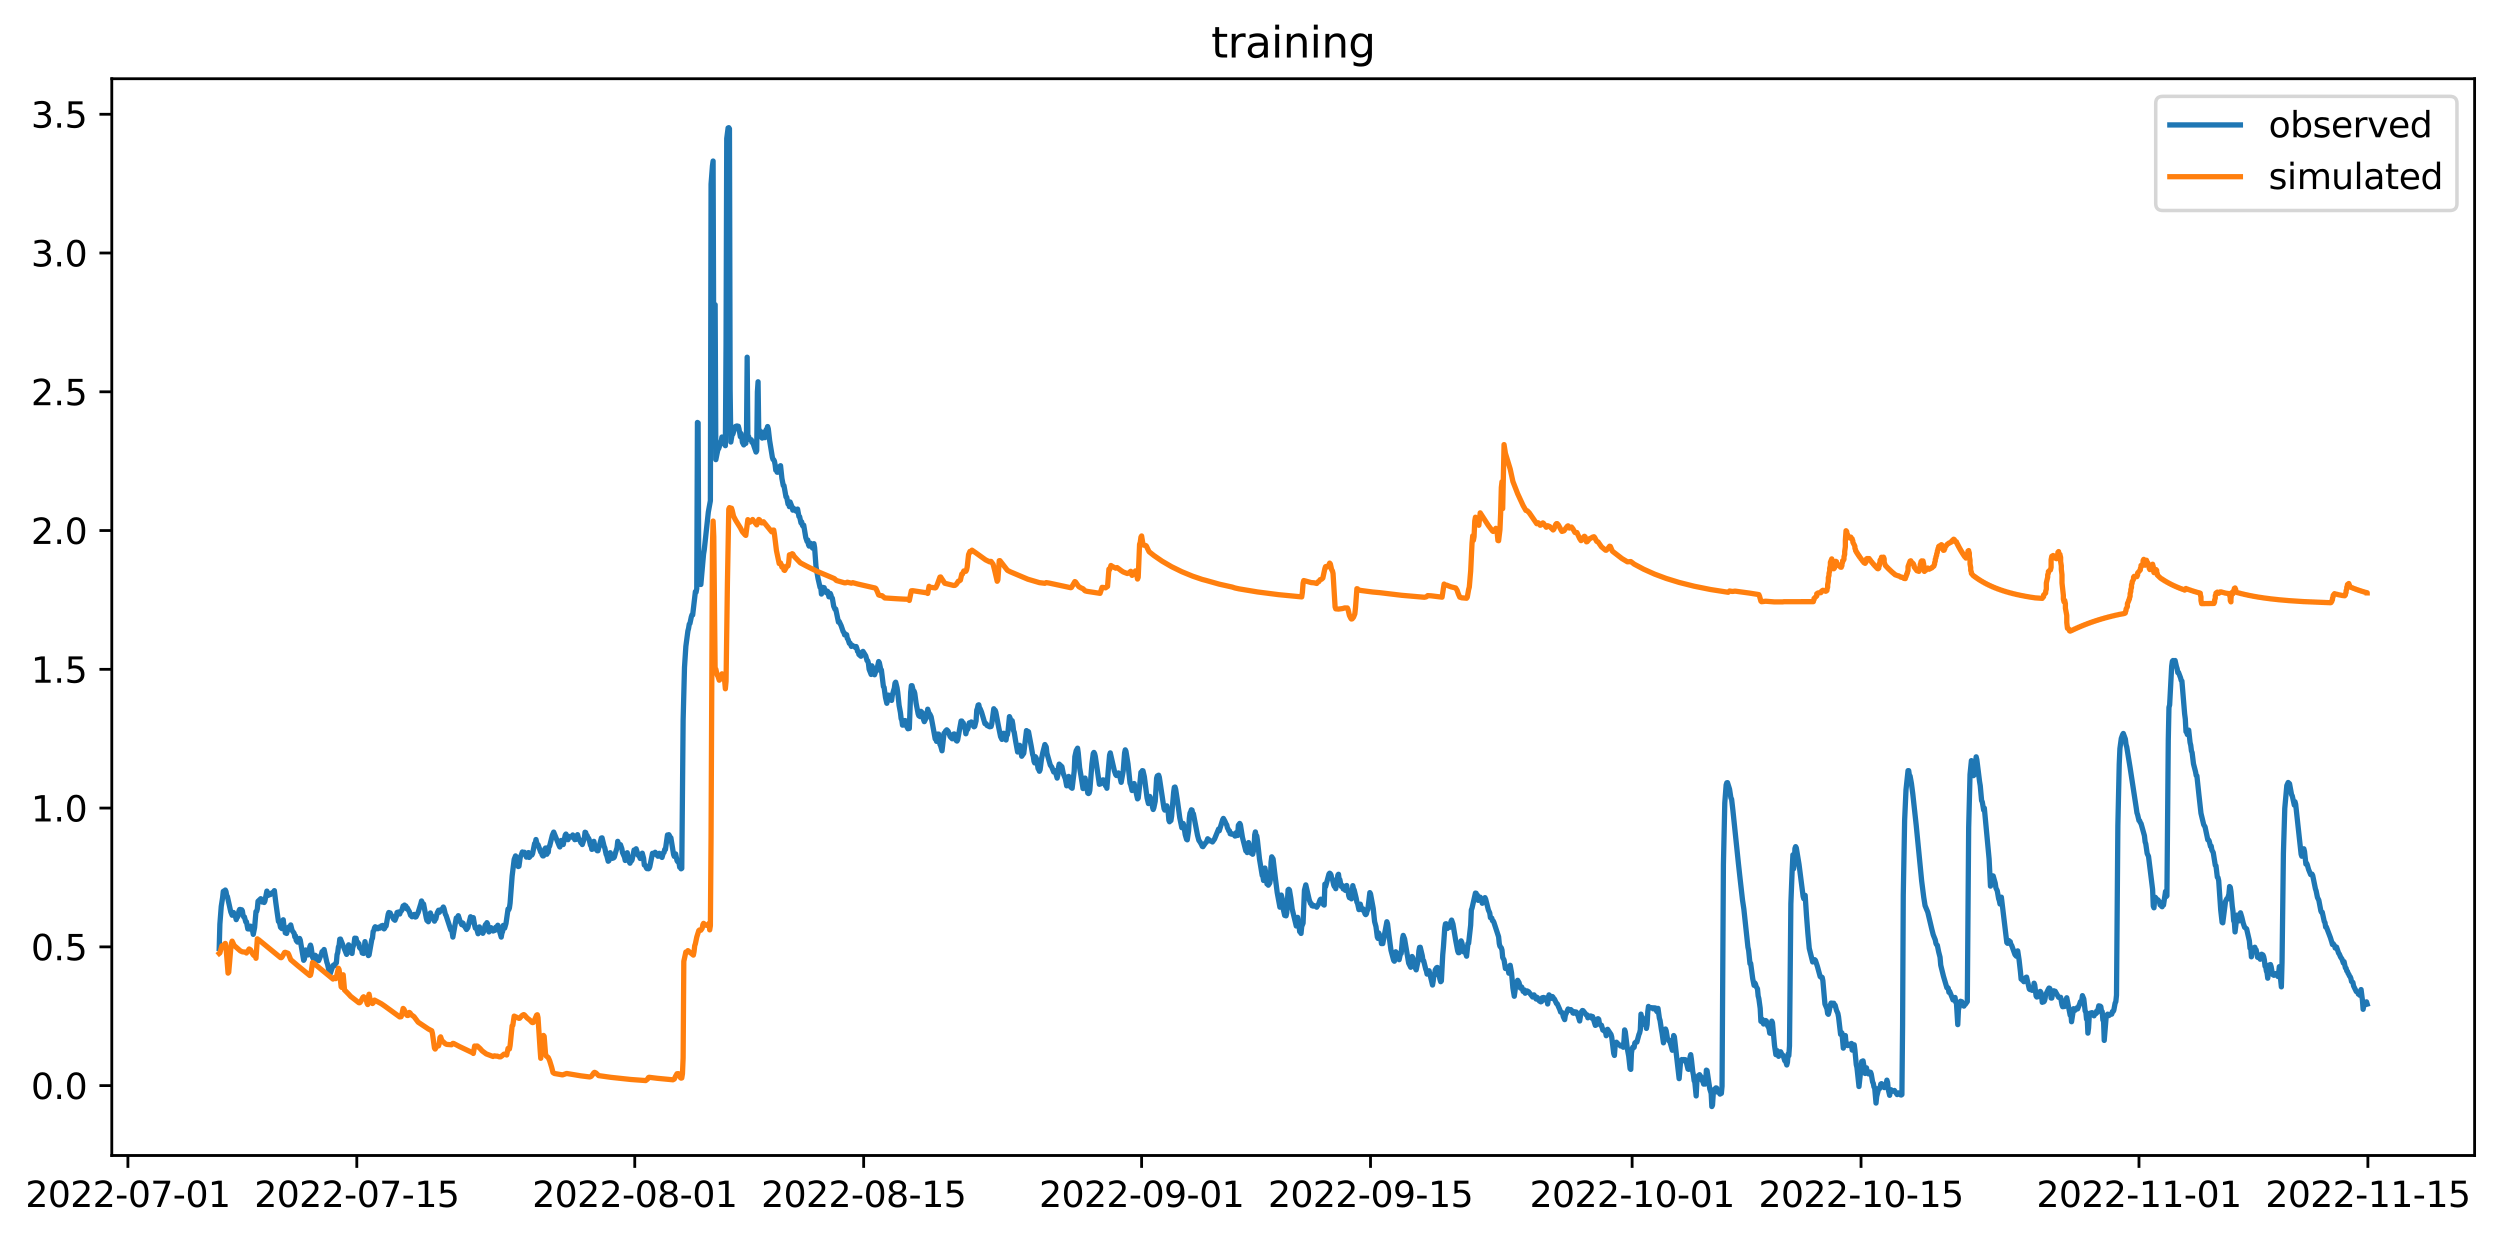 <?xml version="1.0" encoding="utf-8" standalone="no"?>
<!DOCTYPE svg PUBLIC "-//W3C//DTD SVG 1.1//EN"
  "http://www.w3.org/Graphics/SVG/1.1/DTD/svg11.dtd">
<svg xmlns:xlink="http://www.w3.org/1999/xlink" width="708.698pt" height="351.436pt" viewBox="0 0 708.698 351.436" xmlns="http://www.w3.org/2000/svg" version="1.1">
 <defs>
  <style type="text/css">*{stroke-linejoin: round; stroke-linecap: butt}</style>
 </defs>
 <g id="figure_1">
  <g id="patch_1">
   <path d="M 0 351.436 
L 708.698 351.436 
L 708.698 0 
L 0 0 
z
" style="fill: #ffffff"/>
  </g>
  <g id="axes_1">
   <g id="patch_2">
    <path d="M 31.69 327.558 
L 701.498 327.558 
L 701.498 22.318 
L 31.69 22.318 
z
" style="fill: #ffffff"/>
   </g>
   <g id="matplotlib.axis_1">
    <g id="xtick_1">
     <g id="line2d_1">
      <defs>
       <path id="m8c888379a3" d="M 0 0 
L 0 3.5 
" style="stroke: #000000; stroke-width: 0.8"/>
      </defs>
      <g>
       <use xlink:href="#m8c888379a3" x="36.258" y="327.558" style="stroke: #000000; stroke-width: 0.8"/>
      </g>
     </g>
     <g id="text_1">
      <!-- 2022-07-01 -->
      <g transform="translate(7.2 342.157) scale(0.1 -0.1)">
       <defs>
        <path id="DejaVuSans-32" d="M 1228 531 
L 3431 531 
L 3431 0 
L 469 0 
L 469 531 
Q 828 903 1448 1529 
Q 2069 2156 2228 2338 
Q 2531 2678 2651 2914 
Q 2772 3150 2772 3378 
Q 2772 3750 2511 3984 
Q 2250 4219 1831 4219 
Q 1534 4219 1204 4116 
Q 875 4013 500 3803 
L 500 4441 
Q 881 4594 1212 4672 
Q 1544 4750 1819 4750 
Q 2544 4750 2975 4387 
Q 3406 4025 3406 3419 
Q 3406 3131 3298 2873 
Q 3191 2616 2906 2266 
Q 2828 2175 2409 1742 
Q 1991 1309 1228 531 
z
" transform="scale(0.016)"/>
        <path id="DejaVuSans-30" d="M 2034 4250 
Q 1547 4250 1301 3770 
Q 1056 3291 1056 2328 
Q 1056 1369 1301 889 
Q 1547 409 2034 409 
Q 2525 409 2770 889 
Q 3016 1369 3016 2328 
Q 3016 3291 2770 3770 
Q 2525 4250 2034 4250 
z
M 2034 4750 
Q 2819 4750 3233 4129 
Q 3647 3509 3647 2328 
Q 3647 1150 3233 529 
Q 2819 -91 2034 -91 
Q 1250 -91 836 529 
Q 422 1150 422 2328 
Q 422 3509 836 4129 
Q 1250 4750 2034 4750 
z
" transform="scale(0.016)"/>
        <path id="DejaVuSans-2d" d="M 313 2009 
L 1997 2009 
L 1997 1497 
L 313 1497 
L 313 2009 
z
" transform="scale(0.016)"/>
        <path id="DejaVuSans-37" d="M 525 4666 
L 3525 4666 
L 3525 4397 
L 1831 0 
L 1172 0 
L 2766 4134 
L 525 4134 
L 525 4666 
z
" transform="scale(0.016)"/>
        <path id="DejaVuSans-31" d="M 794 531 
L 1825 531 
L 1825 4091 
L 703 3866 
L 703 4441 
L 1819 4666 
L 2450 4666 
L 2450 531 
L 3481 531 
L 3481 0 
L 794 0 
L 794 531 
z
" transform="scale(0.016)"/>
       </defs>
       <use xlink:href="#DejaVuSans-32"/>
       <use xlink:href="#DejaVuSans-30" x="63.623"/>
       <use xlink:href="#DejaVuSans-32" x="127.246"/>
       <use xlink:href="#DejaVuSans-32" x="190.869"/>
       <use xlink:href="#DejaVuSans-2d" x="254.492"/>
       <use xlink:href="#DejaVuSans-30" x="290.576"/>
       <use xlink:href="#DejaVuSans-37" x="354.199"/>
       <use xlink:href="#DejaVuSans-2d" x="417.822"/>
       <use xlink:href="#DejaVuSans-30" x="453.906"/>
       <use xlink:href="#DejaVuSans-31" x="517.529"/>
      </g>
     </g>
    </g>
    <g id="xtick_2">
     <g id="line2d_2">
      <g>
       <use xlink:href="#m8c888379a3" x="101.147" y="327.558" style="stroke: #000000; stroke-width: 0.8"/>
      </g>
     </g>
     <g id="text_2">
      <!-- 2022-07-15 -->
      <g transform="translate(72.089 342.157) scale(0.1 -0.1)">
       <defs>
        <path id="DejaVuSans-35" d="M 691 4666 
L 3169 4666 
L 3169 4134 
L 1269 4134 
L 1269 2991 
Q 1406 3038 1543 3061 
Q 1681 3084 1819 3084 
Q 2600 3084 3056 2656 
Q 3513 2228 3513 1497 
Q 3513 744 3044 326 
Q 2575 -91 1722 -91 
Q 1428 -91 1123 -41 
Q 819 9 494 109 
L 494 744 
Q 775 591 1075 516 
Q 1375 441 1709 441 
Q 2250 441 2565 725 
Q 2881 1009 2881 1497 
Q 2881 1984 2565 2268 
Q 2250 2553 1709 2553 
Q 1456 2553 1204 2497 
Q 953 2441 691 2322 
L 691 4666 
z
" transform="scale(0.016)"/>
       </defs>
       <use xlink:href="#DejaVuSans-32"/>
       <use xlink:href="#DejaVuSans-30" x="63.623"/>
       <use xlink:href="#DejaVuSans-32" x="127.246"/>
       <use xlink:href="#DejaVuSans-32" x="190.869"/>
       <use xlink:href="#DejaVuSans-2d" x="254.492"/>
       <use xlink:href="#DejaVuSans-30" x="290.576"/>
       <use xlink:href="#DejaVuSans-37" x="354.199"/>
       <use xlink:href="#DejaVuSans-2d" x="417.822"/>
       <use xlink:href="#DejaVuSans-31" x="453.906"/>
       <use xlink:href="#DejaVuSans-35" x="517.529"/>
      </g>
     </g>
    </g>
    <g id="xtick_3">
     <g id="line2d_3">
      <g>
       <use xlink:href="#m8c888379a3" x="179.941" y="327.558" style="stroke: #000000; stroke-width: 0.8"/>
      </g>
     </g>
     <g id="text_3">
      <!-- 2022-08-01 -->
      <g transform="translate(150.883 342.157) scale(0.1 -0.1)">
       <defs>
        <path id="DejaVuSans-38" d="M 2034 2216 
Q 1584 2216 1326 1975 
Q 1069 1734 1069 1313 
Q 1069 891 1326 650 
Q 1584 409 2034 409 
Q 2484 409 2743 651 
Q 3003 894 3003 1313 
Q 3003 1734 2745 1975 
Q 2488 2216 2034 2216 
z
M 1403 2484 
Q 997 2584 770 2862 
Q 544 3141 544 3541 
Q 544 4100 942 4425 
Q 1341 4750 2034 4750 
Q 2731 4750 3128 4425 
Q 3525 4100 3525 3541 
Q 3525 3141 3298 2862 
Q 3072 2584 2669 2484 
Q 3125 2378 3379 2068 
Q 3634 1759 3634 1313 
Q 3634 634 3220 271 
Q 2806 -91 2034 -91 
Q 1263 -91 848 271 
Q 434 634 434 1313 
Q 434 1759 690 2068 
Q 947 2378 1403 2484 
z
M 1172 3481 
Q 1172 3119 1398 2916 
Q 1625 2713 2034 2713 
Q 2441 2713 2670 2916 
Q 2900 3119 2900 3481 
Q 2900 3844 2670 4047 
Q 2441 4250 2034 4250 
Q 1625 4250 1398 4047 
Q 1172 3844 1172 3481 
z
" transform="scale(0.016)"/>
       </defs>
       <use xlink:href="#DejaVuSans-32"/>
       <use xlink:href="#DejaVuSans-30" x="63.623"/>
       <use xlink:href="#DejaVuSans-32" x="127.246"/>
       <use xlink:href="#DejaVuSans-32" x="190.869"/>
       <use xlink:href="#DejaVuSans-2d" x="254.492"/>
       <use xlink:href="#DejaVuSans-30" x="290.576"/>
       <use xlink:href="#DejaVuSans-38" x="354.199"/>
       <use xlink:href="#DejaVuSans-2d" x="417.822"/>
       <use xlink:href="#DejaVuSans-30" x="453.906"/>
       <use xlink:href="#DejaVuSans-31" x="517.529"/>
      </g>
     </g>
    </g>
    <g id="xtick_4">
     <g id="line2d_4">
      <g>
       <use xlink:href="#m8c888379a3" x="244.83" y="327.558" style="stroke: #000000; stroke-width: 0.8"/>
      </g>
     </g>
     <g id="text_4">
      <!-- 2022-08-15 -->
      <g transform="translate(215.773 342.157) scale(0.1 -0.1)">
       <use xlink:href="#DejaVuSans-32"/>
       <use xlink:href="#DejaVuSans-30" x="63.623"/>
       <use xlink:href="#DejaVuSans-32" x="127.246"/>
       <use xlink:href="#DejaVuSans-32" x="190.869"/>
       <use xlink:href="#DejaVuSans-2d" x="254.492"/>
       <use xlink:href="#DejaVuSans-30" x="290.576"/>
       <use xlink:href="#DejaVuSans-38" x="354.199"/>
       <use xlink:href="#DejaVuSans-2d" x="417.822"/>
       <use xlink:href="#DejaVuSans-31" x="453.906"/>
       <use xlink:href="#DejaVuSans-35" x="517.529"/>
      </g>
     </g>
    </g>
    <g id="xtick_5">
     <g id="line2d_5">
      <g>
       <use xlink:href="#m8c888379a3" x="323.624" y="327.558" style="stroke: #000000; stroke-width: 0.8"/>
      </g>
     </g>
     <g id="text_5">
      <!-- 2022-09-01 -->
      <g transform="translate(294.567 342.157) scale(0.1 -0.1)">
       <defs>
        <path id="DejaVuSans-39" d="M 703 97 
L 703 672 
Q 941 559 1184 500 
Q 1428 441 1663 441 
Q 2288 441 2617 861 
Q 2947 1281 2994 2138 
Q 2813 1869 2534 1725 
Q 2256 1581 1919 1581 
Q 1219 1581 811 2004 
Q 403 2428 403 3163 
Q 403 3881 828 4315 
Q 1253 4750 1959 4750 
Q 2769 4750 3195 4129 
Q 3622 3509 3622 2328 
Q 3622 1225 3098 567 
Q 2575 -91 1691 -91 
Q 1453 -91 1209 -44 
Q 966 3 703 97 
z
M 1959 2075 
Q 2384 2075 2632 2365 
Q 2881 2656 2881 3163 
Q 2881 3666 2632 3958 
Q 2384 4250 1959 4250 
Q 1534 4250 1286 3958 
Q 1038 3666 1038 3163 
Q 1038 2656 1286 2365 
Q 1534 2075 1959 2075 
z
" transform="scale(0.016)"/>
       </defs>
       <use xlink:href="#DejaVuSans-32"/>
       <use xlink:href="#DejaVuSans-30" x="63.623"/>
       <use xlink:href="#DejaVuSans-32" x="127.246"/>
       <use xlink:href="#DejaVuSans-32" x="190.869"/>
       <use xlink:href="#DejaVuSans-2d" x="254.492"/>
       <use xlink:href="#DejaVuSans-30" x="290.576"/>
       <use xlink:href="#DejaVuSans-39" x="354.199"/>
       <use xlink:href="#DejaVuSans-2d" x="417.822"/>
       <use xlink:href="#DejaVuSans-30" x="453.906"/>
       <use xlink:href="#DejaVuSans-31" x="517.529"/>
      </g>
     </g>
    </g>
    <g id="xtick_6">
     <g id="line2d_6">
      <g>
       <use xlink:href="#m8c888379a3" x="388.514" y="327.558" style="stroke: #000000; stroke-width: 0.8"/>
      </g>
     </g>
     <g id="text_6">
      <!-- 2022-09-15 -->
      <g transform="translate(359.456 342.157) scale(0.1 -0.1)">
       <use xlink:href="#DejaVuSans-32"/>
       <use xlink:href="#DejaVuSans-30" x="63.623"/>
       <use xlink:href="#DejaVuSans-32" x="127.246"/>
       <use xlink:href="#DejaVuSans-32" x="190.869"/>
       <use xlink:href="#DejaVuSans-2d" x="254.492"/>
       <use xlink:href="#DejaVuSans-30" x="290.576"/>
       <use xlink:href="#DejaVuSans-39" x="354.199"/>
       <use xlink:href="#DejaVuSans-2d" x="417.822"/>
       <use xlink:href="#DejaVuSans-31" x="453.906"/>
       <use xlink:href="#DejaVuSans-35" x="517.529"/>
      </g>
     </g>
    </g>
    <g id="xtick_7">
     <g id="line2d_7">
      <g>
       <use xlink:href="#m8c888379a3" x="462.673" y="327.558" style="stroke: #000000; stroke-width: 0.8"/>
      </g>
     </g>
     <g id="text_7">
      <!-- 2022-10-01 -->
      <g transform="translate(433.615 342.157) scale(0.1 -0.1)">
       <use xlink:href="#DejaVuSans-32"/>
       <use xlink:href="#DejaVuSans-30" x="63.623"/>
       <use xlink:href="#DejaVuSans-32" x="127.246"/>
       <use xlink:href="#DejaVuSans-32" x="190.869"/>
       <use xlink:href="#DejaVuSans-2d" x="254.492"/>
       <use xlink:href="#DejaVuSans-31" x="290.576"/>
       <use xlink:href="#DejaVuSans-30" x="354.199"/>
       <use xlink:href="#DejaVuSans-2d" x="417.822"/>
       <use xlink:href="#DejaVuSans-30" x="453.906"/>
       <use xlink:href="#DejaVuSans-31" x="517.529"/>
      </g>
     </g>
    </g>
    <g id="xtick_8">
     <g id="line2d_8">
      <g>
       <use xlink:href="#m8c888379a3" x="527.562" y="327.558" style="stroke: #000000; stroke-width: 0.8"/>
      </g>
     </g>
     <g id="text_8">
      <!-- 2022-10-15 -->
      <g transform="translate(498.504 342.157) scale(0.1 -0.1)">
       <use xlink:href="#DejaVuSans-32"/>
       <use xlink:href="#DejaVuSans-30" x="63.623"/>
       <use xlink:href="#DejaVuSans-32" x="127.246"/>
       <use xlink:href="#DejaVuSans-32" x="190.869"/>
       <use xlink:href="#DejaVuSans-2d" x="254.492"/>
       <use xlink:href="#DejaVuSans-31" x="290.576"/>
       <use xlink:href="#DejaVuSans-30" x="354.199"/>
       <use xlink:href="#DejaVuSans-2d" x="417.822"/>
       <use xlink:href="#DejaVuSans-31" x="453.906"/>
       <use xlink:href="#DejaVuSans-35" x="517.529"/>
      </g>
     </g>
    </g>
    <g id="xtick_9">
     <g id="line2d_9">
      <g>
       <use xlink:href="#m8c888379a3" x="606.356" y="327.558" style="stroke: #000000; stroke-width: 0.8"/>
      </g>
     </g>
     <g id="text_9">
      <!-- 2022-11-01 -->
      <g transform="translate(577.298 342.157) scale(0.1 -0.1)">
       <use xlink:href="#DejaVuSans-32"/>
       <use xlink:href="#DejaVuSans-30" x="63.623"/>
       <use xlink:href="#DejaVuSans-32" x="127.246"/>
       <use xlink:href="#DejaVuSans-32" x="190.869"/>
       <use xlink:href="#DejaVuSans-2d" x="254.492"/>
       <use xlink:href="#DejaVuSans-31" x="290.576"/>
       <use xlink:href="#DejaVuSans-31" x="354.199"/>
       <use xlink:href="#DejaVuSans-2d" x="417.822"/>
       <use xlink:href="#DejaVuSans-30" x="453.906"/>
       <use xlink:href="#DejaVuSans-31" x="517.529"/>
      </g>
     </g>
    </g>
    <g id="xtick_10">
     <g id="line2d_10">
      <g>
       <use xlink:href="#m8c888379a3" x="671.245" y="327.558" style="stroke: #000000; stroke-width: 0.8"/>
      </g>
     </g>
     <g id="text_10">
      <!-- 2022-11-15 -->
      <g transform="translate(642.188 342.157) scale(0.1 -0.1)">
       <use xlink:href="#DejaVuSans-32"/>
       <use xlink:href="#DejaVuSans-30" x="63.623"/>
       <use xlink:href="#DejaVuSans-32" x="127.246"/>
       <use xlink:href="#DejaVuSans-32" x="190.869"/>
       <use xlink:href="#DejaVuSans-2d" x="254.492"/>
       <use xlink:href="#DejaVuSans-31" x="290.576"/>
       <use xlink:href="#DejaVuSans-31" x="354.199"/>
       <use xlink:href="#DejaVuSans-2d" x="417.822"/>
       <use xlink:href="#DejaVuSans-31" x="453.906"/>
       <use xlink:href="#DejaVuSans-35" x="517.529"/>
      </g>
     </g>
    </g>
   </g>
   <g id="matplotlib.axis_2">
    <g id="ytick_1">
     <g id="line2d_11">
      <defs>
       <path id="m22de473579" d="M 0 0 
L -3.5 0 
" style="stroke: #000000; stroke-width: 0.8"/>
      </defs>
      <g>
       <use xlink:href="#m22de473579" x="31.69" y="307.748" style="stroke: #000000; stroke-width: 0.8"/>
      </g>
     </g>
     <g id="text_11">
      <!-- 0.0 -->
      <g transform="translate(8.787 311.548) scale(0.1 -0.1)">
       <defs>
        <path id="DejaVuSans-2e" d="M 684 794 
L 1344 794 
L 1344 0 
L 684 0 
L 684 794 
z
" transform="scale(0.016)"/>
       </defs>
       <use xlink:href="#DejaVuSans-30"/>
       <use xlink:href="#DejaVuSans-2e" x="63.623"/>
       <use xlink:href="#DejaVuSans-30" x="95.41"/>
      </g>
     </g>
    </g>
    <g id="ytick_2">
     <g id="line2d_12">
      <g>
       <use xlink:href="#m22de473579" x="31.69" y="268.411" style="stroke: #000000; stroke-width: 0.8"/>
      </g>
     </g>
     <g id="text_12">
      <!-- 0.5 -->
      <g transform="translate(8.787 272.211) scale(0.1 -0.1)">
       <use xlink:href="#DejaVuSans-30"/>
       <use xlink:href="#DejaVuSans-2e" x="63.623"/>
       <use xlink:href="#DejaVuSans-35" x="95.41"/>
      </g>
     </g>
    </g>
    <g id="ytick_3">
     <g id="line2d_13">
      <g>
       <use xlink:href="#m22de473579" x="31.69" y="229.074" style="stroke: #000000; stroke-width: 0.8"/>
      </g>
     </g>
     <g id="text_13">
      <!-- 1.0 -->
      <g transform="translate(8.787 232.874) scale(0.1 -0.1)">
       <use xlink:href="#DejaVuSans-31"/>
       <use xlink:href="#DejaVuSans-2e" x="63.623"/>
       <use xlink:href="#DejaVuSans-30" x="95.41"/>
      </g>
     </g>
    </g>
    <g id="ytick_4">
     <g id="line2d_14">
      <g>
       <use xlink:href="#m22de473579" x="31.69" y="189.737" style="stroke: #000000; stroke-width: 0.8"/>
      </g>
     </g>
     <g id="text_14">
      <!-- 1.5 -->
      <g transform="translate(8.787 193.536) scale(0.1 -0.1)">
       <use xlink:href="#DejaVuSans-31"/>
       <use xlink:href="#DejaVuSans-2e" x="63.623"/>
       <use xlink:href="#DejaVuSans-35" x="95.41"/>
      </g>
     </g>
    </g>
    <g id="ytick_5">
     <g id="line2d_15">
      <g>
       <use xlink:href="#m22de473579" x="31.69" y="150.4" style="stroke: #000000; stroke-width: 0.8"/>
      </g>
     </g>
     <g id="text_15">
      <!-- 2.0 -->
      <g transform="translate(8.787 154.199) scale(0.1 -0.1)">
       <use xlink:href="#DejaVuSans-32"/>
       <use xlink:href="#DejaVuSans-2e" x="63.623"/>
       <use xlink:href="#DejaVuSans-30" x="95.41"/>
      </g>
     </g>
    </g>
    <g id="ytick_6">
     <g id="line2d_16">
      <g>
       <use xlink:href="#m22de473579" x="31.69" y="111.063" style="stroke: #000000; stroke-width: 0.8"/>
      </g>
     </g>
     <g id="text_16">
      <!-- 2.5 -->
      <g transform="translate(8.787 114.862) scale(0.1 -0.1)">
       <use xlink:href="#DejaVuSans-32"/>
       <use xlink:href="#DejaVuSans-2e" x="63.623"/>
       <use xlink:href="#DejaVuSans-35" x="95.41"/>
      </g>
     </g>
    </g>
    <g id="ytick_7">
     <g id="line2d_17">
      <g>
       <use xlink:href="#m22de473579" x="31.69" y="71.726" style="stroke: #000000; stroke-width: 0.8"/>
      </g>
     </g>
     <g id="text_17">
      <!-- 3.0 -->
      <g transform="translate(8.787 75.525) scale(0.1 -0.1)">
       <defs>
        <path id="DejaVuSans-33" d="M 2597 2516 
Q 3050 2419 3304 2112 
Q 3559 1806 3559 1356 
Q 3559 666 3084 287 
Q 2609 -91 1734 -91 
Q 1441 -91 1130 -33 
Q 819 25 488 141 
L 488 750 
Q 750 597 1062 519 
Q 1375 441 1716 441 
Q 2309 441 2620 675 
Q 2931 909 2931 1356 
Q 2931 1769 2642 2001 
Q 2353 2234 1838 2234 
L 1294 2234 
L 1294 2753 
L 1863 2753 
Q 2328 2753 2575 2939 
Q 2822 3125 2822 3475 
Q 2822 3834 2567 4026 
Q 2313 4219 1838 4219 
Q 1578 4219 1281 4162 
Q 984 4106 628 3988 
L 628 4550 
Q 988 4650 1302 4700 
Q 1616 4750 1894 4750 
Q 2613 4750 3031 4423 
Q 3450 4097 3450 3541 
Q 3450 3153 3228 2886 
Q 3006 2619 2597 2516 
z
" transform="scale(0.016)"/>
       </defs>
       <use xlink:href="#DejaVuSans-33"/>
       <use xlink:href="#DejaVuSans-2e" x="63.623"/>
       <use xlink:href="#DejaVuSans-30" x="95.41"/>
      </g>
     </g>
    </g>
    <g id="ytick_8">
     <g id="line2d_18">
      <g>
       <use xlink:href="#m22de473579" x="31.69" y="32.389" style="stroke: #000000; stroke-width: 0.8"/>
      </g>
     </g>
     <g id="text_18">
      <!-- 3.5 -->
      <g transform="translate(8.787 36.188) scale(0.1 -0.1)">
       <use xlink:href="#DejaVuSans-33"/>
       <use xlink:href="#DejaVuSans-2e" x="63.623"/>
       <use xlink:href="#DejaVuSans-35" x="95.41"/>
      </g>
     </g>
    </g>
   </g>
   <g id="line2d_19">
    <path d="M 62.136 268.869 
L 62.329 261.987 
L 62.716 256.955 
L 63.102 254.461 
L 63.295 252.698 
L 63.488 252.568 
L 63.681 252.784 
L 63.874 252.31 
L 64.067 252.741 
L 64.261 253.859 
L 64.454 254.117 
L 65.419 258.504 
L 65.806 259.45 
L 65.999 259.278 
L 66.192 258.676 
L 66.385 259.063 
L 66.578 259.149 
L 66.964 260.697 
L 67.157 260.138 
L 67.351 259.966 
L 67.544 259.45 
L 67.737 258.246 
L 67.93 257.816 
L 68.123 257.816 
L 68.316 258.375 
L 68.509 257.902 
L 68.702 258.203 
L 68.896 259.45 
L 69.089 259.923 
L 69.282 259.923 
L 69.668 261.342 
L 69.861 261.299 
L 70.247 263.321 
L 70.441 263.235 
L 70.634 263.364 
L 70.827 263.149 
L 71.02 262.546 
L 71.213 262.805 
L 71.406 262.848 
L 71.792 264.869 
L 72.179 262.934 
L 72.565 258.418 
L 72.758 258.375 
L 72.951 257.643 
L 73.144 255.493 
L 73.917 254.762 
L 74.303 255.708 
L 74.496 255.106 
L 74.689 254.977 
L 74.882 255.837 
L 75.075 255.493 
L 75.655 252.611 
L 75.848 253.859 
L 76.041 253.816 
L 76.234 253.214 
L 76.62 253.601 
L 77.2 253.042 
L 77.393 253.042 
L 77.779 252.482 
L 78.165 255.708 
L 78.552 258.547 
L 78.938 261.213 
L 79.131 261.342 
L 79.324 261.901 
L 79.517 262.848 
L 79.904 263.235 
L 80.097 262.589 
L 80.29 260.74 
L 80.483 262.417 
L 80.676 262.977 
L 80.869 264.439 
L 81.255 264.611 
L 81.642 263.149 
L 81.835 262.805 
L 82.028 263.063 
L 82.414 262.202 
L 82.8 263.751 
L 83.38 264.568 
L 83.573 265.6 
L 83.766 265.299 
L 83.959 266.589 
L 84.345 267.062 
L 84.539 266.374 
L 84.732 266.847 
L 84.925 266.03 
L 85.118 266.503 
L 86.083 272.223 
L 86.277 271.922 
L 86.663 269.299 
L 87.049 270.718 
L 87.435 270.675 
L 87.628 270.245 
L 87.822 268.396 
L 88.015 267.923 
L 88.208 268.568 
L 88.594 271.32 
L 88.98 272.051 
L 89.367 270.804 
L 89.56 271.019 
L 89.946 272.051 
L 90.139 272.266 
L 90.332 272.309 
L 90.912 270.89 
L 91.105 270.546 
L 91.298 269.772 
L 91.491 269.729 
L 91.877 269.17 
L 92.65 272.782 
L 92.843 273.299 
L 93.229 275.062 
L 93.422 275.234 
L 93.615 276.008 
L 94.388 273.729 
L 94.581 273.557 
L 94.774 273.772 
L 94.967 273.557 
L 95.16 273.041 
L 95.353 272.955 
L 95.547 270.632 
L 95.74 270.03 
L 95.933 268.439 
L 96.126 268.009 
L 96.319 266.245 
L 96.512 266.202 
L 98.25 270.546 
L 98.443 270.202 
L 98.83 267.837 
L 99.216 269.471 
L 99.795 270.288 
L 99.988 268.654 
L 100.375 267.492 
L 100.568 265.944 
L 100.761 266.546 
L 100.954 265.987 
L 101.147 267.062 
L 101.34 267.019 
L 101.533 267.535 
L 101.726 267.492 
L 101.92 268.611 
L 102.499 269.256 
L 102.692 270.159 
L 103.078 270.288 
L 103.465 266.933 
L 104.044 270.073 
L 104.237 270.073 
L 104.43 270.89 
L 104.623 270.718 
L 105.396 266.331 
L 105.589 265.944 
L 105.782 264.052 
L 105.975 263.837 
L 106.168 263.02 
L 106.361 262.718 
L 106.555 263.192 
L 106.748 263.235 
L 106.941 263.02 
L 107.134 263.278 
L 107.327 262.848 
L 107.52 262.805 
L 107.713 263.106 
L 107.906 262.891 
L 108.099 262.46 
L 108.293 262.848 
L 108.486 262.331 
L 108.872 263.321 
L 109.065 263.106 
L 109.258 262.546 
L 109.451 262.503 
L 110.031 259.192 
L 110.224 258.676 
L 110.417 258.934 
L 110.61 258.805 
L 110.803 259.278 
L 111.189 259.751 
L 111.576 260.568 
L 111.962 260.869 
L 112.348 259.88 
L 112.541 258.676 
L 112.734 258.59 
L 112.928 258.762 
L 113.121 258.504 
L 113.314 259.106 
L 113.507 258.504 
L 113.893 258.074 
L 114.279 256.826 
L 114.473 256.783 
L 114.666 256.568 
L 114.859 256.869 
L 115.052 256.826 
L 115.245 257.6 
L 115.438 257.342 
L 115.824 258.074 
L 116.018 258.375 
L 116.404 259.493 
L 116.597 259.364 
L 116.79 259.88 
L 116.983 259.837 
L 117.176 259.665 
L 117.369 259.235 
L 117.562 259.235 
L 117.756 259.966 
L 117.949 259.88 
L 118.528 258.676 
L 119.301 256.181 
L 119.494 255.407 
L 119.88 256.31 
L 120.073 256.267 
L 120.846 260.267 
L 121.039 260.955 
L 121.232 260.697 
L 121.425 261.299 
L 121.618 260.869 
L 122.004 258.805 
L 122.197 259.622 
L 122.391 259.579 
L 122.584 260.095 
L 122.97 260.31 
L 123.163 261.127 
L 123.356 260.654 
L 123.549 260.482 
L 123.936 258.805 
L 124.322 258.031 
L 124.515 258.633 
L 124.708 258.418 
L 124.901 257.902 
L 125.287 257.816 
L 125.674 257.127 
L 125.867 257.557 
L 126.253 259.192 
L 126.446 259.493 
L 127.798 263.622 
L 127.991 263.278 
L 128.377 265.643 
L 129.343 260.224 
L 129.729 260.095 
L 129.922 259.579 
L 130.502 261.385 
L 130.695 261.643 
L 130.888 262.116 
L 131.081 261.6 
L 131.274 261.729 
L 131.467 262.417 
L 131.66 262.503 
L 132.24 263.493 
L 132.626 262.977 
L 133.399 259.88 
L 133.785 261.342 
L 133.978 260.224 
L 134.171 260.138 
L 134.557 262.374 
L 134.75 263.106 
L 135.137 263.321 
L 135.523 264.697 
L 135.909 262.762 
L 136.102 263.493 
L 136.295 263.536 
L 136.489 264.138 
L 136.875 264.568 
L 137.261 263.708 
L 137.454 262.546 
L 137.647 262.073 
L 137.84 262.546 
L 138.034 261.557 
L 138.227 261.944 
L 138.42 263.579 
L 138.613 264.181 
L 139.192 262.977 
L 139.385 263.536 
L 139.578 263.622 
L 139.772 263.923 
L 140.351 263.708 
L 140.544 262.848 
L 140.737 262.891 
L 141.123 262.288 
L 142.089 265.643 
L 142.282 264.525 
L 142.475 264.095 
L 142.668 262.331 
L 143.055 263.106 
L 143.441 261.772 
L 144.02 257.686 
L 144.213 257.902 
L 144.407 257.385 
L 144.6 256.009 
L 145.179 248.354 
L 145.758 243.623 
L 146.145 242.634 
L 146.338 243.021 
L 146.917 245.644 
L 147.11 245.558 
L 147.497 242.849 
L 147.69 242.591 
L 148.076 241.515 
L 148.269 241.773 
L 148.655 241.601 
L 148.848 242.074 
L 149.042 242.246 
L 149.235 242.978 
L 149.428 242.935 
L 149.621 242.591 
L 149.814 241.687 
L 150.007 243.064 
L 150.2 242.892 
L 150.393 242.332 
L 150.586 242.289 
L 150.78 242.375 
L 150.973 241.988 
L 151.552 239.107 
L 151.745 239.064 
L 151.938 237.989 
L 152.325 239.623 
L 152.518 239.451 
L 153.097 241.042 
L 153.29 241.558 
L 153.483 241.515 
L 153.676 242.332 
L 153.87 242.634 
L 154.063 242.634 
L 154.256 241.902 
L 154.449 240.655 
L 154.642 240.397 
L 155.028 242.16 
L 155.221 241.644 
L 155.415 241.601 
L 155.608 240.01 
L 155.801 239.881 
L 156.573 236.784 
L 156.96 235.881 
L 158.505 239.709 
L 158.698 240.096 
L 158.891 239.623 
L 159.084 238.247 
L 159.277 238.376 
L 159.663 239.408 
L 160.243 236.698 
L 160.436 236.44 
L 160.629 236.87 
L 160.822 237.731 
L 161.015 238.032 
L 161.208 237.085 
L 161.788 237.3 
L 161.981 237.257 
L 162.174 237.085 
L 162.367 236.698 
L 162.56 237.516 
L 162.753 237.386 
L 162.946 238.032 
L 163.139 237.817 
L 163.333 237.946 
L 163.719 236.612 
L 164.105 237.989 
L 164.298 237.989 
L 164.684 238.935 
L 164.878 238.978 
L 165.071 239.408 
L 165.65 237.645 
L 165.843 235.924 
L 166.036 236.01 
L 166.229 236.87 
L 166.423 236.827 
L 166.616 237.386 
L 166.809 237.559 
L 167.002 237.946 
L 167.388 239.623 
L 167.581 239.881 
L 167.774 240.784 
L 167.968 240.698 
L 168.161 240.182 
L 168.354 238.505 
L 168.74 240.483 
L 169.319 241.171 
L 169.513 241.171 
L 170.478 237.559 
L 170.671 237.516 
L 171.251 239.924 
L 171.444 240.354 
L 171.83 242.203 
L 172.023 242.591 
L 172.409 244.139 
L 172.602 244.01 
L 172.989 241.73 
L 173.375 243.193 
L 173.568 243.322 
L 173.954 243.193 
L 174.147 242.978 
L 174.534 241.558 
L 174.92 240.311 
L 175.113 238.505 
L 175.499 239.838 
L 175.692 239.408 
L 175.886 239.451 
L 176.272 240.569 
L 176.465 241.687 
L 177.044 243.021 
L 177.237 243.924 
L 177.431 243.451 
L 177.624 241.859 
L 177.817 241.73 
L 178.01 242.935 
L 178.203 243.279 
L 178.396 244.354 
L 178.589 244.698 
L 178.782 244.182 
L 178.976 244.096 
L 179.169 243.795 
L 179.748 240.956 
L 180.134 242.031 
L 180.327 240.612 
L 180.907 242.461 
L 181.1 242.418 
L 181.486 243.365 
L 181.679 242.935 
L 181.872 242.935 
L 182.066 241.859 
L 182.452 243.322 
L 182.645 245.214 
L 182.838 245.214 
L 183.031 245.472 
L 183.224 246.031 
L 183.417 246.246 
L 183.61 246.16 
L 183.804 246.289 
L 183.997 246.16 
L 184.19 245.73 
L 184.962 241.902 
L 185.155 242.289 
L 185.349 241.859 
L 185.542 241.859 
L 185.735 241.601 
L 186.121 242.289 
L 186.507 242.72 
L 186.894 241.902 
L 187.473 242.935 
L 187.666 243.064 
L 188.052 241.73 
L 188.245 241.644 
L 188.439 240.784 
L 188.632 240.827 
L 189.211 236.698 
L 189.404 236.956 
L 189.597 236.612 
L 189.79 236.913 
L 189.984 237.688 
L 190.177 237.472 
L 190.949 242.246 
L 191.142 242.763 
L 191.335 242.634 
L 191.529 242.074 
L 191.915 243.967 
L 192.108 244.268 
L 192.301 244.354 
L 192.494 244.698 
L 192.687 245.859 
L 192.88 245.644 
L 193.074 246.289 
L 193.267 246.16 
L 193.653 204.141 
L 194.039 189.174 
L 194.425 183.239 
L 195.005 178.852 
L 195.198 178.121 
L 195.391 176.917 
L 195.584 176.744 
L 195.97 174.895 
L 196.163 174.293 
L 196.357 174.336 
L 197.129 167.713 
L 197.322 167.885 
L 197.515 166.853 
L 197.708 119.758 
L 197.902 119.887 
L 198.095 165.347 
L 198.288 165.648 
L 198.481 165.132 
L 198.674 165.691 
L 199.447 157.047 
L 199.64 155.885 
L 200.798 145.133 
L 201.378 141.951 
L 201.571 52.192 
L 201.957 47.074 
L 202.15 45.655 
L 202.343 103.931 
L 202.537 103.114 
L 202.73 86.384 
L 202.923 130.295 
L 203.502 127.457 
L 203.695 127.242 
L 203.888 126.726 
L 204.275 125.349 
L 204.468 124.876 
L 204.661 123.887 
L 204.854 124.231 
L 205.24 125.865 
L 205.433 125.865 
L 205.626 126.339 
L 205.82 97.609 
L 206.013 39.289 
L 206.399 36.279 
L 206.592 36.193 
L 206.785 36.494 
L 206.978 110.468 
L 207.171 125.306 
L 207.558 123.027 
L 207.751 123.07 
L 208.33 121.134 
L 208.523 120.876 
L 208.91 120.747 
L 209.103 121.005 
L 209.296 120.833 
L 209.489 121.565 
L 209.875 123.801 
L 210.068 122.898 
L 210.261 123.715 
L 210.455 125.392 
L 210.841 126.123 
L 211.227 124.833 
L 211.42 125.693 
L 211.613 123.457 
L 211.806 101.265 
L 212 123.457 
L 212.193 123.672 
L 212.386 124.403 
L 212.772 124.747 
L 212.965 124.661 
L 213.158 125.392 
L 213.351 125.177 
L 213.738 126.468 
L 214.317 128.145 
L 214.51 127.801 
L 214.703 111.113 
L 214.896 108.232 
L 215.089 122.253 
L 215.283 121.952 
L 215.862 123.887 
L 216.055 124.188 
L 216.248 122.511 
L 216.441 122.812 
L 216.828 124.059 
L 217.021 123.199 
L 217.214 121.78 
L 217.407 121.608 
L 217.6 120.919 
L 217.793 121.565 
L 218.179 124.919 
L 218.952 129.65 
L 219.145 130.252 
L 219.338 130.338 
L 219.531 130.725 
L 219.724 131.715 
L 219.918 133.306 
L 220.111 133.048 
L 220.304 133.865 
L 220.497 133.865 
L 220.69 133.607 
L 220.883 132.36 
L 221.269 132.016 
L 221.656 135.628 
L 222.042 137.65 
L 222.235 137.65 
L 222.814 140.875 
L 223.008 140.918 
L 223.394 142.897 
L 223.587 142.768 
L 223.78 143.628 
L 223.973 142.295 
L 224.553 143.8 
L 224.746 144.617 
L 224.939 144.058 
L 225.325 144.66 
L 225.518 144.617 
L 225.711 144.918 
L 226.097 144.316 
L 226.484 146.423 
L 226.677 146.466 
L 227.063 148.23 
L 227.256 147.929 
L 227.449 148.875 
L 227.642 149.176 
L 227.836 148.875 
L 228.415 152.359 
L 228.801 153.52 
L 228.994 153.09 
L 229.187 154.423 
L 229.381 154.81 
L 229.574 153.95 
L 229.767 153.993 
L 230.153 154.767 
L 230.346 155.369 
L 230.539 154.294 
L 230.732 154.122 
L 230.926 155.24 
L 231.312 160.573 
L 231.891 163.971 
L 232.471 166.508 
L 232.664 166.465 
L 232.857 168.401 
L 233.243 166.508 
L 233.436 166.853 
L 233.629 166.594 
L 234.016 167.885 
L 234.209 167.455 
L 234.402 168.1 
L 234.595 167.627 
L 234.981 169.175 
L 235.174 168.229 
L 235.367 168.229 
L 235.561 168.702 
L 235.754 169.476 
L 235.947 169.562 
L 236.333 171.842 
L 236.719 172.745 
L 236.912 172.659 
L 237.685 176.357 
L 237.878 176.142 
L 238.457 177.39 
L 239.037 179.11 
L 239.23 179.282 
L 239.423 179.97 
L 239.616 179.712 
L 239.809 179.927 
L 240.002 179.927 
L 240.195 181.002 
L 240.389 181.217 
L 240.775 182.379 
L 240.968 182.293 
L 241.354 183.239 
L 241.547 182.895 
L 241.74 183.153 
L 242.127 183.196 
L 242.513 183.583 
L 242.706 183.282 
L 242.899 183.798 
L 243.092 184.658 
L 243.285 184.658 
L 243.479 185.518 
L 244.058 186.034 
L 244.637 184.658 
L 245.41 185.905 
L 245.796 187.282 
L 245.989 187.325 
L 246.182 188.056 
L 246.375 189.733 
L 246.955 191.195 
L 247.148 188.744 
L 247.341 189.131 
L 247.92 191.281 
L 248.307 190.12 
L 248.5 190.163 
L 249.079 187.54 
L 249.272 187.841 
L 249.658 189.69 
L 249.852 189.905 
L 250.431 194.636 
L 250.624 194.851 
L 251.01 197.69 
L 251.397 199.367 
L 251.59 198.593 
L 251.783 197.044 
L 251.976 197.088 
L 252.362 198.421 
L 252.555 198.163 
L 252.748 198.55 
L 252.942 197.131 
L 253.328 195.711 
L 253.521 195.109 
L 253.714 193.647 
L 253.907 193.389 
L 254.293 194.98 
L 254.487 196.27 
L 254.873 199.969 
L 255.259 202.033 
L 255.452 203.711 
L 255.645 204.141 
L 255.838 205.56 
L 256.225 205.517 
L 256.418 204.27 
L 256.611 204.27 
L 256.804 204.399 
L 256.997 205.861 
L 257.383 206.592 
L 257.577 205.775 
L 257.77 206.506 
L 258.156 196.184 
L 258.349 194.378 
L 258.542 194.378 
L 258.928 195.926 
L 259.121 195.926 
L 259.315 196.528 
L 259.701 199.367 
L 260.28 202.378 
L 260.473 202.894 
L 260.86 203.152 
L 261.053 201.646 
L 261.439 202.033 
L 261.825 204.055 
L 262.018 204.571 
L 262.405 203.797 
L 262.598 203.496 
L 262.984 201.044 
L 263.37 202.249 
L 263.563 202.378 
L 263.95 203.195 
L 264.336 205.216 
L 265.108 209.474 
L 265.301 209.56 
L 265.495 210.162 
L 265.688 208.098 
L 266.074 208.098 
L 266.46 211.065 
L 266.653 211.409 
L 267.04 212.829 
L 267.619 207.84 
L 267.812 207.883 
L 268.005 207.281 
L 268.391 206.893 
L 268.778 207.281 
L 269.357 208.829 
L 269.936 209.431 
L 270.129 209.388 
L 270.323 208.098 
L 270.516 208.055 
L 270.902 209.087 
L 271.095 209.947 
L 271.288 210.076 
L 271.481 209.732 
L 272.447 204.399 
L 272.64 204.399 
L 272.833 205.001 
L 273.026 204.872 
L 273.606 206.678 
L 273.799 208.012 
L 273.992 207.151 
L 274.378 206.635 
L 274.764 204.915 
L 275.151 205.13 
L 275.344 204.657 
L 275.537 204.829 
L 275.73 205.173 
L 275.923 205.818 
L 276.116 206.033 
L 276.309 205.904 
L 276.696 204.356 
L 276.889 201.302 
L 277.082 200.786 
L 277.275 199.883 
L 277.468 199.797 
L 277.661 200.7 
L 277.854 200.915 
L 278.241 201.861 
L 278.627 203.152 
L 279.206 205.13 
L 279.399 205.044 
L 279.593 205.216 
L 279.786 205.646 
L 280.558 206.033 
L 280.944 205.947 
L 281.137 205.216 
L 281.717 200.915 
L 281.91 201.388 
L 282.103 201.345 
L 282.296 201.861 
L 283.069 205.99 
L 283.648 208.829 
L 284.034 209.603 
L 284.421 207.883 
L 284.614 207.883 
L 285.193 209.775 
L 285.386 208.313 
L 285.579 208.313 
L 285.772 207.108 
L 286.159 203.152 
L 286.352 203.582 
L 286.545 204.442 
L 286.931 204.313 
L 287.124 205.388 
L 287.317 207.108 
L 287.511 207.582 
L 287.897 210.033 
L 288.476 213.173 
L 288.669 213.13 
L 288.862 211.667 
L 289.056 211.28 
L 289.635 214.377 
L 290.021 213.818 
L 290.214 213.56 
L 290.987 207.108 
L 291.18 207.367 
L 291.373 207.324 
L 291.566 207.453 
L 292.339 211.581 
L 292.725 213.861 
L 292.918 214.42 
L 293.111 215.796 
L 293.304 216.269 
L 293.497 214.506 
L 293.69 214.764 
L 293.884 215.366 
L 294.27 217.904 
L 294.463 218.162 
L 294.656 218.635 
L 294.849 218.205 
L 295.235 215.194 
L 295.622 213.302 
L 296.201 211.065 
L 296.587 211.753 
L 296.78 213.517 
L 297.746 216.914 
L 298.132 217.431 
L 298.712 218.85 
L 298.905 218.549 
L 299.098 218.463 
L 299.677 220.57 
L 299.87 219.753 
L 300.064 217.517 
L 300.257 216.613 
L 301.029 217.345 
L 301.415 219.28 
L 301.995 220.742 
L 302.381 222.764 
L 302.574 222.29 
L 302.96 220.097 
L 303.347 221.86 
L 303.54 223.151 
L 303.926 223.452 
L 304.505 218.678 
L 304.698 214.506 
L 305.085 212.786 
L 305.471 212.097 
L 305.664 213.474 
L 306.05 217.646 
L 306.437 219.925 
L 306.823 222.334 
L 307.016 223.538 
L 307.209 222.979 
L 307.595 220.57 
L 308.368 224.828 
L 308.561 224.957 
L 308.754 224.785 
L 308.947 224.054 
L 309.527 216.613 
L 309.913 213.603 
L 310.106 213.302 
L 310.299 213.646 
L 310.492 214.42 
L 311.651 222.334 
L 311.844 222.118 
L 312.037 222.204 
L 312.23 221.989 
L 312.616 221.086 
L 312.81 221.086 
L 313.003 221.903 
L 313.196 222.204 
L 313.389 222.764 
L 313.582 222.506 
L 313.775 223.452 
L 314.161 218.42 
L 314.548 214.033 
L 314.741 213.431 
L 315.9 218.506 
L 316.286 219.624 
L 316.479 219.839 
L 316.672 219.237 
L 316.865 219.237 
L 317.058 219.108 
L 317.251 219.495 
L 317.638 220.914 
L 317.831 221.774 
L 318.41 218.506 
L 318.796 213.431 
L 318.99 212.571 
L 319.183 212.958 
L 319.762 216.527 
L 320.341 222.032 
L 320.535 222.463 
L 320.921 224.097 
L 321.114 223.925 
L 321.5 222.118 
L 322.466 226.462 
L 322.659 226.247 
L 323.045 222.936 
L 323.431 218.936 
L 323.624 218.85 
L 323.818 218.463 
L 324.011 218.506 
L 324.397 220.183 
L 325.169 226.204 
L 325.556 227.796 
L 325.749 227.322 
L 325.942 225.774 
L 326.135 226.29 
L 326.328 226.419 
L 326.521 226.849 
L 326.714 228.828 
L 326.908 229.473 
L 327.101 228.957 
L 327.487 227.107 
L 327.873 220.613 
L 328.066 219.968 
L 328.453 219.753 
L 328.646 220.355 
L 329.804 228.097 
L 329.998 229.258 
L 330.191 229.645 
L 330.384 229.387 
L 330.77 228.441 
L 331.156 230.204 
L 331.349 232.527 
L 331.543 232.957 
L 331.736 232.57 
L 331.929 232.613 
L 332.122 231.408 
L 332.701 224.613 
L 332.894 223.194 
L 333.088 223.108 
L 333.281 223.753 
L 333.86 227.581 
L 334.439 231.838 
L 335.019 234.634 
L 335.212 233.602 
L 335.405 233.43 
L 335.598 234.032 
L 335.984 236.612 
L 336.371 237.946 
L 336.564 238.075 
L 336.95 235.451 
L 337.143 231.967 
L 337.336 230.505 
L 337.529 230.161 
L 337.722 229.559 
L 337.916 229.645 
L 338.109 230.677 
L 338.302 230.677 
L 339.461 236.741 
L 339.847 238.204 
L 340.233 238.763 
L 340.619 239.451 
L 340.812 239.924 
L 341.006 240.01 
L 341.778 238.892 
L 341.971 238.763 
L 342.357 237.774 
L 342.551 238.118 
L 342.744 238.075 
L 343.13 238.419 
L 343.516 238.505 
L 343.709 238.677 
L 344.289 237.86 
L 345.447 235.021 
L 345.64 235.494 
L 346.606 232.354 
L 346.799 232.01 
L 347.185 232.699 
L 347.572 233.559 
L 347.765 233.86 
L 347.958 234.72 
L 348.151 235.021 
L 348.344 235.537 
L 348.537 235.537 
L 348.73 236.354 
L 348.924 236.354 
L 349.117 236.483 
L 349.31 236.354 
L 349.696 236.483 
L 350.082 236.999 
L 350.275 236.956 
L 350.469 236.01 
L 350.855 236.827 
L 351.048 233.946 
L 351.434 233.43 
L 351.627 233.774 
L 352.207 237.386 
L 353.172 241.214 
L 353.365 241.171 
L 353.559 241.687 
L 353.945 238.849 
L 354.331 240.311 
L 354.717 241.902 
L 354.91 241.945 
L 355.104 242.16 
L 355.49 240.526 
L 355.683 236.655 
L 355.876 235.838 
L 356.069 236.913 
L 356.262 236.956 
L 356.455 238.204 
L 357.035 243.494 
L 357.807 248.182 
L 358 248.397 
L 358.193 249.601 
L 358.58 246.074 
L 358.966 248.268 
L 359.159 250.59 
L 359.352 250.633 
L 359.545 250.934 
L 359.932 250.332 
L 360.125 249.343 
L 360.318 244.44 
L 360.511 242.892 
L 360.897 243.494 
L 361.283 246.848 
L 361.67 249.945 
L 362.056 252.999 
L 362.828 257.17 
L 363.215 253.73 
L 363.601 255.235 
L 363.794 257.773 
L 364.18 259.493 
L 364.567 259.622 
L 364.76 258.762 
L 365.146 252.267 
L 365.339 252.095 
L 365.532 252.31 
L 365.918 254.633 
L 366.305 257.686 
L 367.463 262.503 
L 367.85 260.052 
L 368.236 262.374 
L 368.429 264.095 
L 368.622 264.224 
L 368.815 264.611 
L 369.008 262.632 
L 369.395 261.686 
L 369.781 252.353 
L 370.167 250.848 
L 371.133 255.063 
L 371.519 256.138 
L 371.712 256.138 
L 371.905 256.74 
L 372.291 256.869 
L 372.485 256.697 
L 372.678 256.869 
L 372.871 256.826 
L 373.257 257.17 
L 373.836 256.181 
L 374.223 255.063 
L 374.416 254.891 
L 374.802 255.837 
L 374.995 256.009 
L 375.188 256.439 
L 375.381 256.568 
L 375.575 250.633 
L 375.768 251.364 
L 376.733 247.752 
L 376.926 247.536 
L 377.119 247.666 
L 377.313 248.01 
L 377.506 248.956 
L 377.699 249.171 
L 378.085 250.891 
L 378.278 251.321 
L 378.471 251.106 
L 378.664 251.923 
L 378.858 250.246 
L 379.051 249.859 
L 379.244 248.096 
L 379.437 247.838 
L 379.63 249.343 
L 379.823 249.343 
L 380.209 251.278 
L 380.403 250.934 
L 380.789 252.009 
L 381.175 251.235 
L 381.368 252.396 
L 381.754 251.02 
L 381.948 252.224 
L 382.141 252.482 
L 382.334 253.902 
L 382.527 254.461 
L 382.72 253.988 
L 382.913 254.289 
L 383.106 254.805 
L 383.493 251.063 
L 383.686 251.923 
L 383.879 252.267 
L 384.458 254.676 
L 384.651 255.751 
L 384.844 256.095 
L 385.231 257.859 
L 385.424 257.6 
L 385.617 256.31 
L 386.003 257.816 
L 386.196 257.945 
L 386.389 257.643 
L 386.583 257.816 
L 386.969 259.106 
L 387.162 259.278 
L 387.355 259.063 
L 387.548 258.203 
L 387.741 257.902 
L 388.321 253.042 
L 388.514 253.386 
L 389.286 257.557 
L 389.672 261.256 
L 390.059 262.675 
L 390.445 265.643 
L 390.638 266.03 
L 390.831 264.482 
L 391.411 265.858 
L 391.604 267.492 
L 391.797 267.32 
L 391.99 267.492 
L 393.149 261.299 
L 393.342 261.858 
L 393.728 265.041 
L 394.307 269.342 
L 395.08 272.266 
L 395.273 272.481 
L 395.659 269.815 
L 395.852 270.288 
L 396.046 270.159 
L 396.239 271.32 
L 396.625 272.051 
L 397.011 270.288 
L 397.204 270.288 
L 397.591 266.03 
L 397.784 265.17 
L 398.17 266.159 
L 399.329 273.041 
L 399.908 274.202 
L 400.294 271.148 
L 400.487 271.449 
L 400.68 272.051 
L 400.874 273.6 
L 401.26 274.503 
L 401.453 274.933 
L 401.839 273.084 
L 402.032 272.137 
L 402.225 269.557 
L 402.419 268.568 
L 402.612 268.525 
L 403.191 270.933 
L 403.384 272.309 
L 403.577 272.352 
L 404.157 274.718 
L 404.35 275.234 
L 404.543 276.137 
L 405.122 275.191 
L 406.088 279.234 
L 406.281 278.116 
L 406.474 276.223 
L 406.667 276.481 
L 406.86 274.933 
L 407.247 274.331 
L 407.44 274.245 
L 408.212 277.685 
L 408.405 278.288 
L 408.599 278.073 
L 408.985 270.632 
L 409.178 268.525 
L 409.564 262.977 
L 409.757 261.901 
L 409.95 261.858 
L 410.337 263.192 
L 410.53 262.675 
L 410.723 262.675 
L 411.109 262.848 
L 411.302 261.256 
L 411.495 260.826 
L 411.882 261.944 
L 412.654 266.546 
L 413.233 269.6 
L 413.427 270.073 
L 413.62 270.073 
L 413.813 269.858 
L 414.199 266.718 
L 414.392 267.191 
L 414.972 269.858 
L 415.358 268.611 
L 415.551 270.46 
L 415.744 271.062 
L 416.13 267.492 
L 416.323 267.406 
L 416.903 262.245 
L 417.096 257.945 
L 417.289 257.428 
L 418.255 253.171 
L 418.448 253.214 
L 418.641 253.687 
L 418.834 253.773 
L 419.027 255.235 
L 419.22 255.02 
L 419.607 254.332 
L 419.8 255.321 
L 419.993 255.321 
L 420.186 256.052 
L 420.572 255.407 
L 420.765 254.676 
L 420.958 254.461 
L 421.151 254.891 
L 421.924 257.945 
L 422.31 258.805 
L 422.503 260.138 
L 422.89 260.267 
L 423.083 260.998 
L 423.276 261.041 
L 423.469 261.428 
L 424.821 265.557 
L 425.014 267.492 
L 425.207 268.267 
L 425.593 268.697 
L 425.786 269.342 
L 425.98 271.449 
L 426.366 272.137 
L 426.752 274.546 
L 426.945 273.987 
L 427.138 274.073 
L 427.331 274.675 
L 427.525 274.847 
L 427.718 275.879 
L 428.104 273.643 
L 428.49 275.793 
L 428.876 280.094 
L 429.263 282.416 
L 429.649 279.664 
L 430.035 278.245 
L 430.228 277.9 
L 430.615 278.546 
L 431.001 280.094 
L 431.194 279.707 
L 431.387 279.836 
L 431.773 281.04 
L 431.966 281.083 
L 432.159 280.653 
L 432.353 281.556 
L 432.546 281.126 
L 432.739 281.126 
L 432.932 280.911 
L 433.125 281.298 
L 433.318 281.126 
L 434.477 282.631 
L 434.863 282.029 
L 435.249 282.717 
L 435.443 283.191 
L 435.636 282.674 
L 435.829 282.803 
L 436.022 283.406 
L 436.215 283.406 
L 436.408 283.793 
L 436.601 283.664 
L 436.794 284.008 
L 436.988 283.922 
L 437.181 282.846 
L 437.567 282.76 
L 437.76 283.019 
L 437.953 282.889 
L 438.339 283.664 
L 438.533 282.803 
L 438.726 284.61 
L 439.112 282.029 
L 439.498 282.416 
L 439.691 283.019 
L 439.884 282.545 
L 440.078 282.502 
L 440.271 282.717 
L 440.464 283.191 
L 440.657 283.234 
L 441.236 284.481 
L 441.429 284.524 
L 442.202 286.287 
L 442.395 286.889 
L 442.781 287.018 
L 442.974 287.362 
L 443.167 288.223 
L 443.554 289.04 
L 443.747 287.792 
L 444.519 286.029 
L 444.712 286.33 
L 444.906 286.201 
L 445.099 286.416 
L 445.292 286.201 
L 445.485 286.502 
L 445.678 286.545 
L 445.871 287.147 
L 446.064 287.233 
L 446.257 286.803 
L 446.837 286.889 
L 447.03 287.491 
L 447.223 287.534 
L 447.802 289.427 
L 448.189 287.018 
L 448.575 286.459 
L 448.768 286.502 
L 449.541 287.491 
L 449.734 287.792 
L 449.927 287.706 
L 450.12 288.524 
L 450.506 288.223 
L 450.699 288.223 
L 450.892 288.007 
L 451.086 288.051 
L 451.279 288.653 
L 451.472 288.18 
L 452.244 290.674 
L 452.437 290.588 
L 452.824 288.868 
L 453.017 288.782 
L 453.21 288.954 
L 453.403 290.115 
L 453.789 290.674 
L 453.982 290.631 
L 454.369 292.007 
L 454.562 291.921 
L 454.755 292.265 
L 454.948 292.05 
L 455.141 292.609 
L 455.334 293.599 
L 455.72 291.792 
L 456.686 293.255 
L 456.879 293.943 
L 457.459 298.631 
L 457.652 299.19 
L 457.845 296.652 
L 458.038 295.62 
L 458.231 295.448 
L 458.81 296.05 
L 459.197 296.308 
L 459.39 296.523 
L 459.583 296.48 
L 459.776 296.308 
L 460.162 296.867 
L 460.355 295.147 
L 460.549 291.964 
L 460.742 292.523 
L 461.321 297.34 
L 461.707 299.405 
L 462.094 302.931 
L 462.287 303.146 
L 462.48 298.502 
L 462.673 297.34 
L 462.866 296.867 
L 463.059 297.039 
L 463.252 296.867 
L 463.445 295.663 
L 463.832 295.319 
L 464.025 295.405 
L 464.604 293.255 
L 464.797 292.824 
L 464.99 291.964 
L 465.183 287.491 
L 465.377 288.481 
L 465.57 288.395 
L 465.763 289.814 
L 466.149 290.459 
L 466.342 290.029 
L 466.535 290.373 
L 466.728 291.534 
L 466.922 290.459 
L 467.115 286.803 
L 467.308 285.298 
L 467.501 285.857 
L 467.694 285.599 
L 467.887 285.685 
L 468.273 285.642 
L 468.467 285.728 
L 468.66 285.986 
L 468.853 285.685 
L 469.046 285.857 
L 469.239 285.728 
L 469.432 286.072 
L 469.625 286.674 
L 469.818 286.846 
L 470.012 285.857 
L 470.398 288.653 
L 470.591 289.255 
L 470.977 291.878 
L 471.17 292.91 
L 471.557 295.62 
L 471.75 292.953 
L 471.943 292.523 
L 472.136 291.706 
L 472.329 292.222 
L 472.715 294.588 
L 472.908 294.674 
L 473.102 295.061 
L 473.295 294.932 
L 474.067 297.727 
L 474.453 293.556 
L 474.646 293.9 
L 475.998 305.77 
L 476.385 301.254 
L 476.771 300.351 
L 476.964 300.695 
L 477.157 300.652 
L 477.35 300.351 
L 477.543 300.652 
L 477.736 300.394 
L 478.123 301.469 
L 478.509 303.06 
L 478.702 303.146 
L 478.895 301.942 
L 479.088 299.663 
L 479.281 298.975 
L 479.475 300.265 
L 479.861 303.792 
L 480.054 304.781 
L 480.247 306.372 
L 480.44 306.716 
L 480.826 310.673 
L 481.02 306.802 
L 481.213 305.383 
L 481.406 304.953 
L 481.792 304.652 
L 481.985 305.168 
L 482.178 305.168 
L 482.371 306.114 
L 482.758 306.63 
L 482.951 307.318 
L 483.144 307.189 
L 483.337 307.318 
L 483.53 306.329 
L 483.723 303.362 
L 483.916 303.491 
L 484.689 308.695 
L 485.075 309.942 
L 485.268 313.684 
L 485.461 313.297 
L 485.654 310.286 
L 485.848 309.125 
L 486.041 308.738 
L 486.234 309.254 
L 486.427 308.394 
L 486.62 308.437 
L 486.813 309.555 
L 487.006 309.598 
L 487.199 309.34 
L 487.586 310.157 
L 487.779 309.856 
L 487.972 309.942 
L 488.165 307.92 
L 488.551 245.085 
L 488.938 227.624 
L 489.324 222.506 
L 489.517 221.903 
L 489.71 221.86 
L 490.289 223.71 
L 490.676 226.204 
L 490.869 226.505 
L 491.255 229.86 
L 492.8 244.741 
L 493.186 248.268 
L 493.959 255.106 
L 494.345 257.686 
L 495.504 268.525 
L 495.697 269.385 
L 496.083 273.17 
L 496.276 273.084 
L 496.856 277.427 
L 497.242 279.32 
L 497.435 278.632 
L 497.628 278.933 
L 497.821 279.621 
L 498.207 280.309 
L 498.401 282.33 
L 498.594 283.062 
L 498.98 285.857 
L 499.173 289.513 
L 499.366 289.642 
L 499.559 288.954 
L 499.752 289.9 
L 499.946 290.287 
L 500.525 289.298 
L 500.718 289.427 
L 501.104 290.846 
L 501.297 291.104 
L 501.491 291.62 
L 501.684 292.867 
L 502.07 292.953 
L 502.263 289.47 
L 502.456 289.9 
L 503.036 296.351 
L 503.422 298.975 
L 503.808 297.856 
L 504.194 299.448 
L 504.581 299.018 
L 504.774 298.158 
L 505.16 298.975 
L 505.353 299.061 
L 505.546 299.405 
L 505.932 300.695 
L 506.126 300.652 
L 506.512 301.899 
L 506.705 301.168 
L 506.898 298.76 
L 507.091 299.276 
L 507.284 296.48 
L 507.67 256.224 
L 508.057 246.203 
L 508.25 242.332 
L 508.443 246.289 
L 508.636 244.612 
L 508.829 240.526 
L 509.022 240.01 
L 509.215 240.354 
L 509.988 245.042 
L 511.147 254.117 
L 511.34 254.762 
L 511.533 254.074 
L 511.726 253.807 
L 512.112 259.665 
L 512.112 259.665 
L 512.499 264.654 
L 512.499 264.654 
L 512.885 268.826 
L 512.885 268.826 
L 513.85 272.696 
L 513.85 272.696 
L 514.044 272.481 
L 514.044 272.481 
L 514.237 272.094 
L 514.237 272.094 
L 514.43 272.051 
L 514.43 272.051 
L 514.623 272.223 
L 514.623 272.223 
L 515.202 273.987 
L 515.202 273.987 
L 515.975 276.825 
L 515.975 276.825 
L 516.168 276.997 
L 516.168 276.997 
L 516.361 276.954 
L 516.361 276.954 
L 516.554 277.083 
L 516.554 277.083 
L 516.747 278.03 
L 516.747 278.03 
L 517.327 284.61 
L 517.327 284.61 
L 517.906 285.986 
L 517.906 285.986 
L 518.099 287.319 
L 518.099 287.319 
L 518.292 287.534 
L 518.292 287.534 
L 518.485 286.846 
L 518.485 286.846 
L 518.872 284.868 
L 518.872 284.868 
L 519.065 284.352 
L 519.065 284.352 
L 519.258 284.352 
L 519.258 284.352 
L 519.644 284.954 
L 519.644 284.954 
L 519.837 284.395 
L 519.837 284.395 
L 520.03 285.04 
L 520.03 285.04 
L 520.223 284.954 
L 520.223 284.954 
L 520.61 286.416 
L 520.61 286.416 
L 520.996 287.276 
L 520.996 287.276 
L 521.189 288.266 
L 521.189 288.266 
L 521.768 293.212 
L 521.768 293.212 
L 521.962 292.652 
L 521.962 292.652 
L 522.155 292.824 
L 522.155 292.824 
L 522.541 297.125 
L 522.541 297.125 
L 522.734 294.158 
L 522.734 294.158 
L 522.927 295.921 
L 522.927 295.921 
L 523.12 293.556 
L 523.12 293.556 
L 523.313 295.749 
L 523.313 295.749 
L 523.507 295.792 
L 523.507 295.792 
L 523.7 296.394 
L 523.7 296.394 
L 524.086 296.007 
L 524.086 296.007 
L 524.472 296.48 
L 524.472 296.48 
L 524.665 296.523 
L 524.665 296.523 
L 524.858 295.792 
L 524.858 295.792 
L 525.052 297.684 
L 525.052 297.684 
L 525.245 296.437 
L 525.245 296.437 
L 525.438 296.695 
L 525.438 296.695 
L 525.631 296.179 
L 525.631 296.179 
L 525.824 297.641 
L 525.824 297.641 
L 526.21 301.813 
L 526.21 301.813 
L 526.403 302.587 
L 526.403 302.587 
L 526.983 308.006 
L 526.983 308.006 
L 527.755 300.91 
L 527.755 300.91 
L 528.142 300.738 
L 528.142 300.738 
L 528.721 304.308 
L 528.721 304.308 
L 529.107 302.716 
L 529.107 302.716 
L 529.3 303.878 
L 529.3 303.878 
L 529.686 304.437 
L 529.686 304.437 
L 529.88 303.878 
L 529.88 303.878 
L 530.266 303.964 
L 530.266 303.964 
L 530.459 304.48 
L 530.459 304.48 
L 530.845 306.716 
L 530.845 306.716 
L 531.038 307.103 
L 531.231 308.135 
L 531.231 308.135 
L 531.425 308.308 
L 531.425 308.308 
L 531.811 312.694 
L 531.811 312.694 
L 532.004 310.845 
L 532.004 310.845 
L 532.583 308.523 
L 532.583 308.523 
L 532.776 308.652 
L 532.776 308.652 
L 532.97 308.265 
L 533.163 307.318 
L 533.163 307.318 
L 533.356 307.189 
L 533.356 307.189 
L 533.549 307.662 
L 533.549 307.662 
L 533.742 307.49 
L 533.742 307.49 
L 533.935 307.705 
L 533.935 307.705 
L 534.128 308.308 
L 534.128 308.308 
L 534.321 307.748 
L 534.321 307.748 
L 534.515 307.533 
L 534.515 307.533 
L 534.708 307.06 
L 534.708 307.06 
L 534.901 306.2 
L 534.901 306.2 
L 535.094 306.845 
L 535.094 306.845 
L 535.287 308.867 
L 535.287 308.867 
L 535.673 310.501 
L 535.673 310.501 
L 535.866 309.297 
L 535.866 309.297 
L 536.06 308.91 
L 536.06 308.91 
L 536.253 309.426 
L 536.253 309.426 
L 536.446 309.254 
L 536.446 309.254 
L 536.639 309.34 
L 536.639 309.34 
L 537.025 309.125 
L 537.025 309.125 
L 537.798 310.286 
L 537.798 310.286 
L 538.184 309.813 
L 538.184 309.813 
L 538.377 309.813 
L 538.377 309.813 
L 538.57 309.985 
L 538.57 309.985 
L 538.763 310.372 
L 538.956 310.415 
L 538.956 310.415 
L 539.15 310.286 
L 539.15 310.286 
L 539.343 290.631 
L 539.343 290.631 
L 539.536 253.73 
L 539.536 253.73 
L 539.922 232.527 
L 539.922 232.527 
L 540.308 223.925 
L 540.308 223.925 
L 540.888 218.463 
L 540.888 218.463 
L 541.081 218.463 
L 541.081 218.463 
L 541.274 219.796 
L 541.274 219.796 
L 541.467 219.968 
L 541.467 219.968 
L 541.853 222.118 
L 541.853 222.118 
L 542.239 225.086 
L 542.239 225.086 
L 543.205 233.946 
L 543.205 233.946 
L 544.75 249.73 
L 544.75 249.73 
L 545.329 254.289 
L 545.329 254.289 
L 545.716 256.74 
L 545.716 256.74 
L 546.488 258.59 
L 546.488 258.59 
L 547.647 263.493 
L 547.647 263.493 
L 548.033 264.998 
L 548.033 264.998 
L 548.613 266.46 
L 548.613 266.46 
L 548.806 267.449 
L 548.806 267.449 
L 548.999 267.837 
L 548.999 267.837 
L 549.192 267.966 
L 549.192 267.966 
L 549.578 269.858 
L 549.578 269.858 
L 549.964 271.363 
L 549.964 271.363 
L 550.158 273.6 
L 550.158 273.6 
L 550.93 276.739 
L 550.93 276.739 
L 551.896 280.008 
L 551.896 280.008 
L 552.089 279.922 
L 552.089 279.922 
L 552.282 280.137 
L 552.282 280.137 
L 552.475 281.298 
L 552.475 281.298 
L 552.668 280.997 
L 552.668 280.997 
L 553.441 282.932 
L 553.441 282.932 
L 553.634 283.449 
L 553.634 283.449 
L 553.827 283.191 
L 553.827 283.191 
L 554.02 283.492 
L 554.02 283.492 
L 554.213 282.76 
L 554.213 282.76 
L 554.406 284.094 
L 554.406 284.094 
L 554.599 284.137 
L 554.599 284.137 
L 554.986 290.459 
L 554.986 290.459 
L 555.179 286.244 
L 555.179 286.244 
L 555.372 285.513 
L 555.372 285.513 
L 555.565 284.051 
L 555.565 284.051 
L 555.758 283.836 
L 555.758 283.836 
L 555.951 284.481 
L 555.951 284.481 
L 556.144 283.965 
L 556.144 283.965 
L 556.531 284.653 
L 556.531 284.653 
L 556.724 285.212 
L 556.724 285.212 
L 556.917 284.739 
L 556.917 284.739 
L 557.11 284.739 
L 557.11 284.739 
L 557.689 283.922 
L 557.689 283.922 
L 558.076 234.591 
L 558.076 234.591 
L 558.462 219.538 
L 558.462 219.538 
L 558.848 215.624 
L 558.848 215.624 
L 559.041 216.269 
L 559.041 216.269 
L 559.234 216.097 
L 559.234 216.097 
L 559.427 219.882 
L 559.427 219.882 
L 559.621 219.71 
L 559.621 219.71 
L 559.814 218.549 
L 559.814 218.549 
L 560.2 214.549 
L 560.2 214.549 
L 560.393 215.366 
L 560.393 215.366 
L 561.165 221.559 
L 561.165 221.559 
L 561.359 222.721 
L 561.359 222.721 
L 561.745 226.978 
L 561.745 226.978 
L 561.938 227.322 
L 561.938 227.322 
L 562.324 229.645 
L 562.324 229.645 
L 562.517 229.086 
L 562.517 229.086 
L 563.869 243.494 
L 563.869 243.494 
L 564.255 251.192 
L 564.255 251.192 
L 564.642 248.612 
L 564.642 248.612 
L 564.835 248.268 
L 564.835 248.268 
L 565.028 248.311 
L 565.028 248.311 
L 565.607 250.375 
L 565.607 250.375 
L 565.8 251.708 
L 565.8 251.708 
L 566.187 252.525 
L 566.187 252.525 
L 566.573 254.762 
L 566.573 254.762 
L 566.766 255.321 
L 566.766 255.321 
L 566.959 256.267 
L 566.959 256.267 
L 567.152 255.751 
L 567.152 255.751 
L 567.345 254.332 
L 567.345 254.332 
L 568.89 267.191 
L 568.89 267.191 
L 569.084 267.406 
L 569.084 267.406 
L 569.277 267.234 
L 569.277 267.234 
L 569.47 266.632 
L 569.47 266.632 
L 569.663 267.148 
L 569.663 267.148 
L 569.856 266.933 
L 569.856 266.933 
L 570.049 267.75 
L 570.049 267.75 
L 570.242 267.923 
L 570.242 267.923 
L 571.208 270.632 
L 571.208 270.632 
L 571.594 271.062 
L 571.594 271.062 
L 571.98 269.557 
L 571.98 269.557 
L 572.367 272.094 
L 572.367 272.094 
L 572.753 275.492 
L 572.753 275.492 
L 572.946 277.556 
L 572.946 277.556 
L 573.139 277.255 
L 573.139 277.255 
L 573.332 277.9 
L 573.332 277.9 
L 573.525 277.944 
L 573.525 277.944 
L 573.718 278.288 
L 573.718 278.288 
L 573.912 277.556 
L 573.912 277.556 
L 574.105 277.814 
L 574.105 277.814 
L 574.298 277.083 
L 574.298 277.083 
L 574.491 276.997 
L 574.491 276.997 
L 575.263 280.352 
L 575.263 280.352 
L 575.457 280.524 
L 575.457 280.524 
L 575.65 280.137 
L 575.65 280.137 
L 576.036 280.739 
L 576.036 280.739 
L 576.229 280.696 
L 576.229 280.696 
L 576.422 280.481 
L 576.422 280.481 
L 576.615 278.718 
L 576.615 278.718 
L 576.808 279.234 
L 576.808 279.234 
L 577.195 282.373 
L 577.195 282.373 
L 577.388 282.631 
L 577.388 282.631 
L 577.967 282.459 
L 577.967 282.459 
L 578.16 282.115 
L 578.16 282.115 
L 578.353 281.04 
L 578.353 281.04 
L 578.547 281.298 
L 578.547 281.298 
L 578.74 282.244 
L 578.933 284.137 
L 578.933 284.137 
L 579.126 282.631 
L 579.126 282.631 
L 579.319 284.008 
L 579.319 284.008 
L 579.512 283.836 
L 579.512 283.836 
L 579.705 283.234 
L 579.705 283.234 
L 579.898 282.029 
L 579.898 282.029 
L 580.671 280.395 
L 580.671 280.395 
L 580.864 280.094 
L 580.864 280.094 
L 581.057 280.18 
L 581.057 280.18 
L 581.25 280.696 
L 581.25 280.696 
L 581.443 282.932 
L 581.443 282.932 
L 581.637 282.932 
L 581.637 282.932 
L 582.023 280.911 
L 582.023 280.911 
L 582.216 280.868 
L 582.216 280.868 
L 582.409 281.255 
L 582.409 281.255 
L 582.602 280.997 
L 582.602 280.997 
L 583.568 282.717 
L 583.568 282.717 
L 583.954 282.846 
L 583.954 282.846 
L 584.147 282.717 
L 584.147 282.717 
L 584.533 284.868 
L 584.533 284.868 
L 584.726 285.384 
L 584.726 285.384 
L 585.306 285.298 
L 585.306 285.298 
L 585.692 283.32 
L 585.692 283.32 
L 585.885 282.846 
L 585.885 282.846 
L 586.851 287.792 
L 586.851 287.792 
L 587.044 287.19 
L 587.044 287.19 
L 587.237 289.642 
L 587.237 289.642 
L 587.816 285.943 
L 587.816 285.943 
L 588.01 286.029 
L 588.01 286.029 
L 588.203 286.416 
L 588.396 285.943 
L 588.396 285.943 
L 588.589 286.115 
L 588.589 286.115 
L 588.782 285.685 
L 588.782 285.685 
L 588.975 285.986 
L 588.975 285.986 
L 589.555 284.567 
L 589.555 284.567 
L 589.748 283.965 
L 589.748 283.965 
L 589.941 284.094 
L 589.941 284.094 
L 590.134 283.535 
L 590.134 283.535 
L 590.327 282.244 
L 590.327 282.244 
L 590.713 283.191 
L 590.713 283.191 
L 591.1 286.631 
L 591.1 286.631 
L 591.293 286.889 
L 591.293 286.889 
L 591.486 288.911 
L 591.486 288.911 
L 591.679 288.438 
L 591.679 288.438 
L 591.872 292.867 
L 591.872 292.867 
L 592.065 291.448 
L 592.065 291.448 
L 592.258 288.094 
L 592.258 288.094 
L 592.451 287.233 
L 592.451 287.233 
L 593.031 287.061 
L 593.031 287.061 
L 593.224 287.577 
L 593.224 287.577 
L 593.417 287.534 
L 593.417 287.534 
L 593.61 287.964 
L 593.61 287.964 
L 593.996 287.061 
L 593.996 287.061 
L 594.189 287.319 
L 594.189 287.319 
L 594.383 286.588 
L 594.383 286.588 
L 594.576 286.975 
L 594.576 286.975 
L 594.962 285.126 
L 594.962 285.126 
L 595.155 285.685 
L 595.155 285.685 
L 595.348 285.212 
L 595.348 285.212 
L 595.541 285.384 
L 595.541 285.384 
L 595.734 286.674 
L 595.734 286.674 
L 595.928 286.76 
L 595.928 286.76 
L 596.121 289.169 
L 596.121 289.169 
L 596.314 289.341 
L 596.314 289.341 
L 596.507 294.932 
L 596.507 294.932 
L 597.086 287.878 
L 597.086 287.878 
L 597.473 287.491 
L 597.473 287.491 
L 597.666 287.921 
L 597.859 287.878 
L 597.859 287.878 
L 598.245 287.577 
L 598.245 287.577 
L 598.438 287.405 
L 598.438 287.405 
L 598.631 287.491 
L 598.631 287.491 
L 598.824 286.76 
L 598.824 286.76 
L 599.018 286.76 
L 599.018 286.76 
L 599.211 286.416 
L 599.211 286.416 
L 599.597 284.352 
L 599.597 284.352 
L 599.79 283.965 
L 599.983 282.115 
L 599.983 282.115 
L 600.369 234.075 
L 600.369 234.075 
L 600.756 216.656 
L 600.756 216.656 
L 600.949 212.227 
L 600.949 212.227 
L 601.335 209.345 
L 601.335 209.345 
L 601.721 208.248 
L 601.914 207.926 
L 601.914 207.926 
L 602.494 209.517 
L 602.494 209.517 
L 602.687 211.065 
L 602.687 211.065 
L 602.88 211.71 
L 602.88 211.71 
L 603.846 217.646 
L 603.846 217.646 
L 605.584 229.043 
L 605.584 229.043 
L 605.777 230.419 
L 605.777 230.419 
L 605.97 230.978 
L 605.97 230.978 
L 606.356 232.613 
L 606.356 232.613 
L 606.549 232.656 
L 606.549 232.656 
L 606.742 233.215 
L 606.742 233.215 
L 606.936 233.43 
L 606.936 233.43 
L 607.901 236.913 
L 607.901 236.913 
L 608.094 238.634 
L 608.094 238.634 
L 608.287 239.236 
L 608.287 239.236 
L 608.674 241.945 
L 608.674 241.945 
L 609.06 242.763 
L 609.06 242.763 
L 610.219 252.138 
L 610.219 252.138 
L 610.412 256.869 
L 610.412 256.869 
L 610.605 257.342 
L 610.605 257.342 
L 610.798 255.106 
L 610.798 255.106 
L 610.991 254.375 
L 610.991 254.375 
L 611.571 255.106 
L 611.571 255.106 
L 611.764 255.106 
L 611.764 255.106 
L 611.957 255.493 
L 611.957 255.493 
L 612.15 255.579 
L 612.15 255.579 
L 612.343 256.525 
L 612.343 256.525 
L 612.536 256.525 
L 612.536 256.525 
L 612.729 256.912 
L 612.922 257.041 
L 612.922 257.041 
L 613.116 256.482 
L 613.116 256.482 
L 613.309 256.568 
L 613.309 256.568 
L 613.888 252.698 
L 613.888 252.698 
L 614.081 254.16 
L 614.081 254.16 
L 614.274 253.945 
L 614.274 253.945 
L 614.661 209.904 
L 614.661 209.904 
L 614.854 200.528 
L 614.854 200.528 
L 615.047 199.84 
L 615.047 199.84 
L 615.626 188.83 
L 615.626 188.83 
L 615.819 187.454 
L 615.819 187.454 
L 616.012 187.239 
L 616.012 187.239 
L 616.205 187.411 
L 616.205 187.411 
L 616.399 188.013 
L 616.399 188.013 
L 616.592 187.239 
L 616.592 187.239 
L 616.978 188.959 
L 616.978 188.959 
L 617.171 189.561 
L 617.171 189.561 
L 617.364 190.679 
L 617.364 190.679 
L 617.557 190.593 
L 617.557 190.593 
L 618.137 192.142 
L 618.137 192.142 
L 618.33 192.873 
L 618.33 192.873 
L 618.523 193.045 
L 618.523 193.045 
L 619.295 202.335 
L 619.295 202.335 
L 619.489 203.84 
L 619.489 203.84 
L 619.682 207.41 
L 619.682 207.41 
L 619.875 207.625 
L 619.875 207.625 
L 620.068 208.227 
L 620.068 208.227 
L 620.261 207.84 
L 620.454 206.979 
L 620.454 206.979 
L 620.84 210.506 
L 620.84 210.506 
L 621.034 211.28 
L 621.034 211.28 
L 621.227 212.872 
L 621.227 212.872 
L 621.42 213.345 
L 621.42 213.345 
L 621.806 216.527 
L 621.806 216.527 
L 622.385 218.764 
L 622.385 218.764 
L 622.579 219.839 
L 622.579 219.839 
L 622.772 219.925 
L 622.772 219.925 
L 623.351 225.344 
L 623.351 225.344 
L 623.93 230.548 
L 623.93 230.548 
L 624.703 233.774 
L 624.703 233.774 
L 625.089 234.419 
L 625.089 234.419 
L 625.669 237.128 
L 625.669 237.128 
L 625.862 238.075 
L 625.862 238.075 
L 626.055 238.075 
L 626.055 238.075 
L 626.248 238.376 
L 626.248 238.376 
L 626.634 239.967 
L 626.634 239.967 
L 626.827 239.838 
L 626.827 239.838 
L 627.02 240.956 
L 627.02 240.956 
L 627.407 241.687 
L 627.407 241.687 
L 627.986 245.3 
L 627.986 245.3 
L 628.179 245.429 
L 628.179 245.429 
L 628.565 248.655 
L 628.565 248.655 
L 628.758 248.784 
L 628.758 248.784 
L 628.952 249.644 
L 628.952 249.644 
L 629.531 258.031 
L 629.531 258.031 
L 629.917 261.471 
L 629.917 261.471 
L 630.11 261.6 
L 630.11 261.6 
L 630.883 255.536 
L 630.883 255.536 
L 631.269 254.762 
L 631.269 254.762 
L 631.462 254.848 
L 631.462 254.848 
L 631.848 253.472 
L 631.848 253.472 
L 632.042 251.321 
L 632.042 251.321 
L 632.235 251.536 
L 632.235 251.536 
L 632.428 252.698 
L 632.428 252.698 
L 632.814 256.955 
L 632.814 256.955 
L 633.007 258.332 
L 633.007 258.332 
L 633.2 261.041 
L 633.2 261.041 
L 633.393 261.428 
L 633.587 264.181 
L 633.587 264.181 
L 634.166 259.407 
L 634.166 259.407 
L 634.745 261.041 
L 634.745 261.041 
L 634.938 260.353 
L 634.938 260.353 
L 635.132 258.762 
L 635.132 258.762 
L 635.518 260.052 
L 635.518 260.052 
L 635.904 261.686 
L 635.904 261.686 
L 636.29 262.848 
L 636.29 262.848 
L 636.87 263.321 
L 636.87 263.321 
L 637.642 266.675 
L 637.642 266.675 
L 637.835 268.783 
L 637.835 268.783 
L 638.028 268.482 
L 638.028 268.482 
L 638.221 271.234 
L 638.221 271.234 
L 638.415 268.912 
L 638.415 268.912 
L 638.608 268.998 
L 638.608 268.998 
L 638.801 269.471 
L 638.801 269.471 
L 638.994 269.256 
L 638.994 269.256 
L 639.187 268.525 
L 639.187 268.525 
L 639.38 269.084 
L 639.38 269.084 
L 639.573 269.256 
L 639.573 269.256 
L 639.96 271.363 
L 639.96 271.363 
L 640.153 271.449 
L 640.153 271.449 
L 640.539 270.718 
L 640.539 270.718 
L 640.732 271.922 
L 640.732 271.922 
L 641.118 270.503 
L 641.118 270.503 
L 641.505 270.718 
L 641.505 270.718 
L 641.698 271.191 
L 641.698 271.191 
L 641.891 272.051 
L 641.891 272.051 
L 642.084 273.901 
L 642.084 273.901 
L 642.277 274.03 
L 642.277 274.03 
L 642.47 275.277 
L 642.47 275.277 
L 642.663 275.75 
L 642.663 275.75 
L 642.856 277.298 
L 642.856 277.298 
L 643.243 273.557 
L 643.243 273.557 
L 643.436 273.858 
L 643.436 273.858 
L 643.629 273.428 
L 643.629 273.428 
L 643.822 274.03 
L 643.822 274.03 
L 644.208 276.223 
L 644.208 276.223 
L 644.595 276.481 
L 644.595 276.481 
L 644.788 276.395 
L 644.788 276.395 
L 644.981 276.008 
L 644.981 276.008 
L 645.174 276.395 
L 645.174 276.395 
L 645.367 275.965 
L 645.367 275.965 
L 645.56 275.922 
L 645.56 275.922 
L 645.753 276.825 
L 645.753 276.825 
L 645.946 275.879 
L 646.14 274.03 
L 646.14 274.03 
L 646.719 279.75 
L 646.719 279.75 
L 646.912 272.696 
L 646.912 272.696 
L 647.298 241.902 
L 647.298 241.902 
L 647.684 229.172 
L 647.684 229.172 
L 648.264 222.678 
L 648.264 222.678 
L 648.65 221.817 
L 648.65 221.817 
L 649.036 222.161 
L 649.036 222.161 
L 649.616 225.301 
L 649.616 225.301 
L 649.809 225.602 
L 649.809 225.602 
L 650.388 228.226 
L 650.388 228.226 
L 650.581 227.279 
L 650.581 227.279 
L 650.774 228.011 
L 650.774 228.011 
L 652.319 242.16 
L 652.319 242.16 
L 652.513 242.72 
L 652.513 242.72 
L 652.706 241.773 
L 652.706 241.773 
L 652.899 241.558 
L 652.899 241.558 
L 653.092 240.612 
L 653.092 240.612 
L 653.285 241.386 
L 653.285 241.386 
L 653.671 244.956 
L 653.671 244.956 
L 653.864 244.698 
L 653.864 244.698 
L 654.058 245.128 
L 654.058 245.128 
L 654.444 246.504 
L 654.444 246.504 
L 655.023 247.924 
L 655.023 247.924 
L 655.216 247.924 
L 655.216 247.924 
L 655.409 247.795 
L 655.409 247.795 
L 655.603 248.182 
L 656.375 251.966 
L 656.375 251.966 
L 656.568 252.525 
L 656.568 252.525 
L 656.954 254.418 
L 656.954 254.418 
L 657.341 255.192 
L 657.341 255.192 
L 657.92 258.246 
L 657.92 258.246 
L 658.113 258.633 
L 658.113 258.633 
L 658.306 258.59 
L 658.306 258.59 
L 658.886 261.256 
L 658.886 261.256 
L 659.079 261.514 
L 659.079 261.514 
L 659.272 262.805 
L 659.272 262.805 
L 659.465 262.762 
L 659.465 262.762 
L 660.624 265.815 
L 660.624 265.815 
L 661.01 267.062 
L 661.01 267.062 
L 661.203 267.75 
L 661.203 267.75 
L 661.396 267.492 
L 661.396 267.492 
L 661.782 268.052 
L 661.782 268.052 
L 661.976 268.74 
L 661.976 268.74 
L 662.169 268.783 
L 662.169 268.783 
L 662.362 268.482 
L 662.362 268.482 
L 662.748 269.6 
L 662.748 269.6 
L 662.941 270.202 
L 662.941 270.202 
L 663.134 270.417 
L 663.134 270.417 
L 663.521 271.32 
L 663.521 271.32 
L 663.907 271.879 
L 663.907 271.879 
L 664.293 272.998 
L 664.293 272.998 
L 664.486 272.61 
L 664.486 272.61 
L 664.872 274.374 
L 664.872 274.374 
L 665.066 274.46 
L 665.066 274.46 
L 665.259 275.234 
L 665.259 275.234 
L 665.452 275.363 
L 665.452 275.363 
L 665.645 275.965 
L 665.645 275.965 
L 665.838 276.18 
L 665.838 276.18 
L 666.031 276.696 
L 666.031 276.696 
L 666.224 276.868 
L 666.224 276.868 
L 666.417 277.341 
L 666.417 277.341 
L 666.611 278.245 
L 666.611 278.245 
L 666.997 278.503 
L 666.997 278.503 
L 667.19 279.492 
L 667.19 279.492 
L 667.962 281.083 
L 667.962 281.083 
L 668.349 281.169 
L 668.349 281.169 
L 668.542 281.814 
L 668.542 281.814 
L 668.735 281.47 
L 668.735 281.47 
L 668.928 282.115 
L 668.928 282.115 
L 669.314 280.524 
L 669.314 280.524 
L 669.7 283.535 
L 669.7 283.535 
L 669.894 286.115 
L 669.894 286.115 
L 670.28 284.094 
L 670.28 284.094 
L 670.666 284.18 
L 670.666 284.18 
L 670.859 284.008 
L 670.859 284.008 
L 671.052 284.653 
L 671.052 284.653 
" clip-path="url(#p96f3f1008e)" style="fill: none; stroke: #1f77b4; stroke-width: 1.5; stroke-linecap: square"/>
   </g>
   <g id="line2d_20">
    <path d="M 62.136 270.288 
L 62.329 270.126 
L 62.909 268.107 
L 63.102 268.285 
L 63.295 268.294 
L 63.488 268.062 
L 63.681 267.579 
L 63.874 267.444 
L 64.067 268.477 
L 64.647 275.857 
L 64.84 275.623 
L 65.419 268.846 
L 65.612 267.398 
L 65.806 266.797 
L 66.385 268.024 
L 68.123 269.554 
L 68.702 269.823 
L 69.475 269.892 
L 69.861 270.157 
L 70.634 269.02 
L 71.02 269.261 
L 71.406 270.039 
L 71.792 270.676 
L 72.179 271.011 
L 72.372 270.813 
L 72.565 271.653 
L 72.951 266.148 
L 73.144 266.736 
L 73.337 266.405 
L 75.075 267.827 
L 79.517 271.462 
L 79.71 271.485 
L 79.904 271.345 
L 80.676 270.001 
L 80.869 269.961 
L 81.642 270.241 
L 81.835 270.568 
L 82.414 272.049 
L 84.345 273.693 
L 87.822 276.539 
L 88.015 276.416 
L 88.208 275.642 
L 88.594 272.852 
L 89.173 273.247 
L 94.388 277.54 
L 94.774 277.106 
L 94.967 277.188 
L 95.16 277.425 
L 95.353 277.016 
L 95.933 274.48 
L 96.126 274.85 
L 96.512 277.939 
L 96.705 279.718 
L 96.898 279.925 
L 97.091 276.708 
L 97.285 276.33 
L 97.671 280.649 
L 98.25 281.218 
L 98.83 281.813 
L 99.409 282.451 
L 101.726 284.248 
L 101.92 284.266 
L 102.113 284.139 
L 102.499 283.473 
L 102.885 282.709 
L 103.078 282.566 
L 103.465 282.927 
L 103.851 283.482 
L 104.044 284.401 
L 104.237 284.765 
L 104.43 282.539 
L 104.623 281.85 
L 105.01 283.825 
L 105.589 284.477 
L 105.782 284.327 
L 106.168 283.506 
L 108.099 284.536 
L 109.065 285.196 
L 110.031 285.895 
L 113.314 288.278 
L 113.7 288.222 
L 113.893 287.634 
L 114.279 285.875 
L 114.473 286.036 
L 115.245 287.704 
L 115.438 287.863 
L 115.631 287.875 
L 115.824 287.77 
L 116.018 287.007 
L 116.211 287.101 
L 116.597 287.666 
L 117.369 288.208 
L 118.528 289.756 
L 121.425 291.692 
L 122.391 292.202 
L 122.584 292.939 
L 123.163 297.104 
L 123.356 297.382 
L 123.936 296.431 
L 124.129 296.397 
L 124.322 296.477 
L 124.515 295.83 
L 124.708 294.174 
L 124.901 293.93 
L 125.287 295.022 
L 125.674 295.354 
L 126.253 295.889 
L 126.639 296.063 
L 127.991 296.172 
L 128.377 295.783 
L 128.57 295.787 
L 130.309 296.696 
L 133.785 298.349 
L 133.978 298.38 
L 134.171 298.632 
L 134.557 296.523 
L 134.75 296.621 
L 135.137 296.512 
L 135.33 296.537 
L 136.102 297.244 
L 136.682 297.906 
L 137.84 298.759 
L 139.772 299.489 
L 140.158 299.309 
L 140.737 299.417 
L 140.93 299.376 
L 141.51 299.587 
L 141.896 299.595 
L 142.282 299.329 
L 142.862 298.834 
L 143.248 298.842 
L 143.634 299.072 
L 144.02 297.215 
L 144.407 297.357 
L 144.6 296.409 
L 145.179 290.797 
L 145.372 290.654 
L 145.758 288.05 
L 147.11 288.683 
L 147.303 288.656 
L 147.69 288.195 
L 148.076 287.81 
L 148.462 287.621 
L 148.655 287.704 
L 149.428 288.58 
L 150.2 289.177 
L 150.78 289.804 
L 150.973 289.89 
L 151.166 289.845 
L 151.359 289.566 
L 152.131 287.756 
L 152.325 287.666 
L 152.518 288.477 
L 153.097 297.364 
L 153.29 300 
L 153.676 294.805 
L 153.87 294.937 
L 154.063 293.526 
L 154.256 293.781 
L 154.642 298.685 
L 154.835 299.336 
L 155.221 299.645 
L 155.415 299.788 
L 155.801 300.658 
L 156.38 302.527 
L 156.766 304.035 
L 157.153 304.306 
L 159.47 304.712 
L 160.629 304.305 
L 164.684 304.982 
L 167.195 305.3 
L 167.581 305.142 
L 167.968 304.662 
L 168.354 304.098 
L 168.547 303.991 
L 168.933 304.164 
L 169.706 304.913 
L 173.182 305.405 
L 178.782 306.008 
L 183.031 306.319 
L 183.61 305.871 
L 183.804 305.492 
L 183.997 305.388 
L 186.314 305.675 
L 190.756 306.1 
L 191.142 305.877 
L 191.529 305.064 
L 191.915 304.386 
L 192.301 304.347 
L 192.494 304.511 
L 192.88 305.486 
L 193.074 305.627 
L 193.267 305.58 
L 193.46 304.411 
L 193.653 299.903 
L 193.846 272.523 
L 194.425 269.882 
L 194.618 270.021 
L 195.005 269.485 
L 196.55 270.751 
L 196.743 269.797 
L 196.936 268.096 
L 197.129 267.525 
L 197.515 265.662 
L 198.095 263.8 
L 198.288 263.637 
L 198.481 263.752 
L 198.674 263.701 
L 199.06 263.141 
L 199.253 262.131 
L 199.447 261.753 
L 200.026 262.262 
L 200.605 262.364 
L 200.992 261.758 
L 201.185 263.597 
L 201.378 262.448 
L 201.571 237.332 
L 201.957 154.789 
L 202.15 147.716 
L 202.343 152.171 
L 202.73 190.577 
L 202.923 189.695 
L 203.309 191.361 
L 203.502 191.632 
L 203.888 192.821 
L 204.081 192.651 
L 204.661 191.018 
L 204.854 191.238 
L 205.24 192.093 
L 205.433 193.127 
L 205.626 195.251 
L 205.82 193.168 
L 206.206 165.444 
L 206.592 144.321 
L 206.785 143.9 
L 207.171 144.041 
L 207.365 144.072 
L 207.558 144.659 
L 207.944 146.329 
L 208.523 147.442 
L 209.875 149.618 
L 210.455 150.739 
L 211.227 151.637 
L 211.42 151.77 
L 212 147.308 
L 212.579 148.042 
L 213.158 147.568 
L 213.351 147.27 
L 214.124 148.309 
L 214.51 148.787 
L 214.896 147.865 
L 215.089 147.26 
L 215.283 147.346 
L 215.862 148.213 
L 216.055 148.229 
L 216.441 147.91 
L 218.759 150.76 
L 218.952 150.648 
L 219.145 150.271 
L 219.338 150.264 
L 219.531 151.389 
L 220.111 156.106 
L 220.883 159.756 
L 221.269 159.593 
L 221.656 160.764 
L 221.849 160.422 
L 222.042 160.617 
L 222.235 161.588 
L 222.428 161.703 
L 223.201 160.348 
L 223.394 160.421 
L 223.587 159.374 
L 223.78 157.286 
L 223.973 157.23 
L 224.166 157.349 
L 224.553 156.963 
L 224.746 157.046 
L 225.132 157.729 
L 226.87 159.543 
L 228.608 160.462 
L 231.505 161.912 
L 234.595 163.207 
L 236.526 164.026 
L 237.105 164.562 
L 239.423 165.226 
L 239.809 165.204 
L 240.195 165.044 
L 241.354 165.324 
L 241.74 165.17 
L 243.092 165.542 
L 247.341 166.525 
L 248.113 166.7 
L 248.307 166.858 
L 248.693 167.698 
L 249.079 168.647 
L 249.465 168.796 
L 250.045 168.87 
L 250.817 169.508 
L 254.293 169.732 
L 256.225 169.837 
L 257.577 169.881 
L 257.77 170.213 
L 258.349 167.48 
L 258.735 167.448 
L 262.598 168.032 
L 262.791 168.008 
L 262.984 168.228 
L 263.37 166.208 
L 263.563 166.443 
L 264.143 166.526 
L 265.108 166.661 
L 265.301 166.543 
L 265.688 165.732 
L 266.46 163.594 
L 266.653 163.559 
L 267.812 165.339 
L 270.323 165.964 
L 270.709 165.937 
L 271.095 165.632 
L 271.674 164.754 
L 271.868 164.735 
L 272.254 164.448 
L 272.64 162.73 
L 272.833 162.752 
L 273.219 161.857 
L 273.413 161.995 
L 273.799 161.946 
L 273.992 161.599 
L 274.185 160.696 
L 274.571 157.215 
L 274.958 156.311 
L 275.151 156.481 
L 275.537 155.965 
L 276.503 156.632 
L 279.399 158.711 
L 280.558 159.278 
L 280.751 159.134 
L 280.944 159.157 
L 281.524 159.946 
L 281.91 161.45 
L 282.682 164.773 
L 282.876 164.4 
L 283.262 158.949 
L 283.455 158.93 
L 285.579 161.666 
L 286.352 162.067 
L 291.373 164.195 
L 294.656 165.168 
L 296.201 165.353 
L 296.587 165.158 
L 297.36 165.277 
L 303.54 166.605 
L 303.733 166.515 
L 304.119 165.869 
L 304.698 164.869 
L 304.892 164.961 
L 305.471 165.829 
L 305.857 166.333 
L 306.437 166.655 
L 307.016 166.903 
L 307.595 167.484 
L 308.175 167.637 
L 311.844 168.199 
L 312.423 166.501 
L 313.196 166.585 
L 313.389 166.639 
L 313.968 166.234 
L 314.355 161.34 
L 314.548 161.508 
L 314.934 160.306 
L 315.32 160.578 
L 316.286 161.072 
L 316.672 160.895 
L 317.831 161.761 
L 318.41 162.137 
L 319.569 162.581 
L 319.955 162.436 
L 320.535 161.957 
L 320.728 162.797 
L 320.921 163.103 
L 321.114 162.261 
L 321.5 162.473 
L 321.886 161.84 
L 322.08 162.281 
L 322.466 164.143 
L 322.659 163.653 
L 323.045 154.297 
L 323.238 153.744 
L 323.431 152.258 
L 323.624 151.936 
L 324.011 154.311 
L 324.204 154.531 
L 324.783 154.634 
L 324.976 154.798 
L 325.363 155.622 
L 325.749 156.402 
L 327.101 157.474 
L 329.418 159.069 
L 332.122 160.647 
L 335.019 162.067 
L 338.109 163.337 
L 340.812 164.26 
L 341.778 164.51 
L 345.64 165.599 
L 349.31 166.42 
L 350.082 166.677 
L 351.241 166.931 
L 356.455 167.801 
L 362.442 168.573 
L 369.008 169.208 
L 369.201 167.911 
L 369.395 165.304 
L 369.588 164.577 
L 370.167 164.726 
L 371.712 165.154 
L 372.098 165.179 
L 372.485 165.206 
L 373.257 165.397 
L 373.643 164.911 
L 373.836 164.901 
L 374.223 164.331 
L 374.609 164.222 
L 374.995 163.849 
L 375.575 161.19 
L 375.768 160.64 
L 375.961 160.584 
L 376.347 160.708 
L 376.54 160.54 
L 376.926 159.635 
L 377.119 159.841 
L 377.506 161.548 
L 377.699 161.779 
L 377.892 162.586 
L 378.471 172.06 
L 378.664 172.597 
L 379.437 172.667 
L 380.596 172.513 
L 381.175 172.337 
L 381.948 172.347 
L 382.141 172.778 
L 382.527 174.455 
L 382.913 175.249 
L 383.106 175.478 
L 383.299 175.437 
L 383.686 174.976 
L 384.072 174.012 
L 384.265 172.151 
L 384.651 166.885 
L 384.844 166.935 
L 385.038 167.222 
L 385.81 167.39 
L 389.093 167.822 
L 391.024 167.995 
L 397.397 168.761 
L 403.77 169.313 
L 404.35 169.186 
L 404.736 168.837 
L 405.702 168.902 
L 408.792 169.286 
L 409.371 165.57 
L 409.564 165.777 
L 410.143 165.887 
L 410.723 166.127 
L 411.302 166.344 
L 412.654 166.687 
L 413.04 167.29 
L 413.427 168.402 
L 413.813 169.275 
L 414.392 169.463 
L 415.744 169.584 
L 415.937 169.329 
L 416.323 167.137 
L 416.517 166.42 
L 416.903 161.899 
L 417.289 153.974 
L 417.482 151.91 
L 417.675 153.162 
L 417.868 152.147 
L 418.062 147.705 
L 418.255 146.625 
L 418.641 147.997 
L 419.22 148.904 
L 419.607 145.386 
L 420.186 146.283 
L 421.924 148.977 
L 423.083 150.515 
L 423.276 150.654 
L 423.469 150.596 
L 424.048 149.775 
L 424.241 150.12 
L 424.435 151.196 
L 424.628 153.222 
L 424.821 153.285 
L 425.207 150.128 
L 425.4 145.534 
L 425.593 138.189 
L 425.786 136.56 
L 425.98 144.186 
L 426.366 126.037 
L 426.752 128.501 
L 428.104 132.947 
L 428.876 136.495 
L 430.228 139.976 
L 431.773 143.325 
L 432.546 144.685 
L 432.932 144.783 
L 433.511 145.367 
L 435.636 148.462 
L 436.022 148.186 
L 436.215 148.3 
L 436.601 148.895 
L 436.794 148.85 
L 437.374 148.227 
L 437.567 148.368 
L 438.339 149.463 
L 438.726 149.03 
L 439.305 149.26 
L 440.271 150.23 
L 440.464 150.073 
L 441.043 148.616 
L 441.236 148.439 
L 441.429 148.433 
L 441.816 148.879 
L 442.202 149.612 
L 442.588 150.347 
L 442.781 150.642 
L 443.167 150.529 
L 443.361 150.459 
L 443.94 149.652 
L 444.326 149.148 
L 444.519 149.068 
L 444.906 149.692 
L 445.099 149.629 
L 445.485 149.396 
L 445.871 149.878 
L 446.451 150.936 
L 446.644 150.992 
L 447.03 150.963 
L 447.416 151.84 
L 447.802 152.667 
L 448.189 153.251 
L 448.382 153.141 
L 448.961 152.168 
L 449.154 152.026 
L 449.347 152.187 
L 449.734 153.599 
L 449.927 153.55 
L 450.699 152.644 
L 450.892 152.623 
L 451.472 152.257 
L 451.858 152.157 
L 452.051 152.368 
L 452.631 153.464 
L 453.017 153.623 
L 453.982 155.011 
L 455.141 155.966 
L 455.334 155.981 
L 455.72 155.61 
L 456.3 154.838 
L 456.493 154.904 
L 457.072 156.245 
L 459.776 158.328 
L 461.321 159.258 
L 461.707 159.248 
L 462.287 159.185 
L 462.673 159.472 
L 463.252 159.919 
L 465.956 161.364 
L 469.046 162.749 
L 472.329 163.975 
L 475.998 165.109 
L 480.247 166.178 
L 484.882 167.112 
L 489.903 167.901 
L 490.289 167.534 
L 491.062 167.667 
L 491.448 167.632 
L 491.834 167.57 
L 495.89 168.12 
L 498.594 168.556 
L 498.787 169.007 
L 499.173 170.394 
L 499.366 170.573 
L 500.525 170.435 
L 503.036 170.631 
L 505.353 170.622 
L 505.739 170.571 
L 514.044 170.557 
L 514.044 170.296 
L 514.237 170.018 
L 514.237 169.667 
L 515.009 168.926 
L 515.009 168.334 
L 515.395 168.07 
L 516.168 168.017 
L 516.168 167.896 
L 516.361 167.764 
L 516.361 167.59 
L 516.747 167.333 
L 516.747 167.375 
L 517.52 167.59 
L 517.52 167.613 
L 517.713 167.552 
L 517.906 167.373 
L 517.906 167.056 
L 518.099 166.47 
L 518.099 165.73 
L 518.292 164.797 
L 518.292 163.78 
L 518.485 163.081 
L 518.485 162.55 
L 518.678 161.845 
L 518.678 161.096 
L 518.872 160.348 
L 518.872 159.413 
L 519.258 158.436 
L 519.451 159.055 
L 519.451 160.128 
L 519.837 161.231 
L 520.03 161.017 
L 520.03 160.631 
L 520.223 160.127 
L 520.223 159.615 
L 520.417 159.124 
L 520.61 159.255 
L 520.61 159.558 
L 520.996 160.059 
L 520.996 160.228 
L 521.768 160.704 
L 521.768 160.784 
L 521.962 160.803 
L 521.962 160.687 
L 522.155 160.372 
L 522.155 159.885 
L 522.348 159.353 
L 522.348 158.963 
L 522.541 158.87 
L 522.541 158.888 
L 522.734 158.542 
L 522.734 157.845 
L 522.927 157.15 
L 522.927 156.336 
L 523.12 155 
L 523.12 153.178 
L 523.313 150.453 
L 523.507 150.694 
L 523.507 151.144 
L 523.7 151.412 
L 523.7 151.646 
L 523.893 151.873 
L 523.893 152.091 
L 524.279 152.484 
L 524.279 152.432 
L 524.665 152.257 
L 524.665 152.388 
L 524.858 152.584 
L 525.052 152.74 
L 525.052 152.953 
L 525.245 153.303 
L 525.245 153.712 
L 525.631 154.457 
L 525.824 154.88 
L 525.824 155.415 
L 526.017 155.824 
L 526.017 156.094 
L 526.21 156.293 
L 526.21 156.46 
L 526.403 156.617 
L 526.403 156.771 
L 526.597 156.923 
L 526.597 157.074 
L 526.79 157.222 
L 526.79 157.368 
L 526.983 157.512 
L 526.983 157.654 
L 527.176 157.795 
L 527.176 157.933 
L 527.562 158.338 
L 527.562 158.469 
L 527.948 158.853 
L 527.948 158.978 
L 528.335 159.343 
L 528.335 159.463 
L 528.721 159.694 
L 528.721 159.619 
L 528.914 159.446 
L 528.914 159.163 
L 529.107 158.872 
L 529.107 158.44 
L 529.3 158.325 
L 529.3 158.427 
L 529.686 158.576 
L 529.686 158.336 
L 529.88 158.349 
L 529.88 158.486 
L 530.266 158.868 
L 530.266 158.992 
L 530.652 159.357 
L 530.652 159.475 
L 531.038 159.822 
L 531.038 159.934 
L 531.425 160.264 
L 531.425 160.372 
L 531.811 160.686 
L 531.811 160.788 
L 532.197 161.085 
L 532.197 161.173 
L 532.39 161.232 
L 532.39 161.219 
L 532.583 161.073 
L 532.583 160.758 
L 532.776 160.294 
L 532.776 159.758 
L 532.97 159.238 
L 532.97 158.823 
L 533.356 158.259 
L 533.356 157.97 
L 533.549 157.983 
L 533.549 158.261 
L 533.742 158.251 
L 533.742 158.063 
L 533.935 157.939 
L 533.935 157.949 
L 534.128 158.44 
L 534.128 159.391 
L 534.515 160.393 
L 534.901 160.706 
L 534.901 160.808 
L 535.287 161.107 
L 535.287 161.204 
L 535.673 161.489 
L 535.673 161.582 
L 536.06 161.854 
L 536.06 161.943 
L 536.446 162.203 
L 536.446 162.287 
L 536.832 162.536 
L 536.832 162.617 
L 537.218 162.854 
L 537.218 162.932 
L 538.184 163.27 
L 538.184 163.222 
L 538.377 163.326 
L 538.763 163.506 
L 538.763 163.579 
L 539.15 163.688 
L 539.15 163.615 
L 539.343 163.7 
L 539.729 163.901 
L 539.729 163.969 
L 540.115 164.019 
L 540.115 163.756 
L 540.308 163.518 
L 540.308 163.272 
L 540.501 163.011 
L 540.501 162.728 
L 540.694 162.474 
L 540.694 162.242 
L 540.888 161.74 
L 540.888 160.61 
L 541.467 159.066 
L 541.66 158.974 
L 541.66 159.121 
L 541.853 159.318 
L 542.239 159.659 
L 542.239 159.752 
L 542.433 159.893 
L 542.433 160.1 
L 542.626 160.384 
L 542.626 160.725 
L 543.398 161.778 
L 543.978 161.967 
L 543.978 161.761 
L 544.171 161.41 
L 544.171 160.951 
L 544.364 160.411 
L 544.364 159.917 
L 544.557 159.559 
L 544.557 159.244 
L 544.75 158.995 
L 544.943 159.109 
L 545.136 159.018 
L 545.329 159.957 
L 545.329 161.41 
L 545.523 161.984 
L 545.523 161.801 
L 545.716 161.627 
L 545.716 161.633 
L 545.909 161.678 
L 545.909 161.56 
L 546.295 161.178 
L 546.295 161.043 
L 546.488 161.029 
L 546.488 161.144 
L 546.874 161.37 
L 546.874 161.332 
L 547.261 161.172 
L 547.261 161.128 
L 547.647 160.978 
L 547.647 160.874 
L 548.033 160.636 
L 548.033 160.571 
L 548.226 160.457 
L 548.226 160.268 
L 548.419 159.95 
L 548.419 159.521 
L 548.613 159.035 
L 548.613 158.539 
L 548.806 158.109 
L 548.806 157.789 
L 548.999 157.435 
L 548.999 157.029 
L 549.192 156.627 
L 549.192 156.189 
L 549.385 155.822 
L 549.385 155.525 
L 549.578 155.224 
L 549.578 154.914 
L 549.771 154.761 
L 549.771 154.777 
L 549.964 154.858 
L 550.158 154.741 
L 550.158 154.578 
L 550.351 154.406 
L 550.544 154.561 
L 550.544 154.862 
L 550.737 155.248 
L 550.737 155.642 
L 550.93 156.011 
L 551.123 155.961 
L 551.123 155.796 
L 551.316 155.531 
L 551.316 155.225 
L 552.089 154.205 
L 552.475 154.035 
L 552.475 153.943 
L 553.054 153.728 
L 553.247 153.577 
L 553.247 153.404 
L 553.827 152.859 
L 554.02 152.979 
L 554.02 153.291 
L 554.213 153.504 
L 554.213 153.48 
L 554.599 153.581 
L 554.599 153.794 
L 554.792 153.985 
L 554.792 154.179 
L 554.986 154.367 
L 554.986 154.554 
L 555.179 154.738 
L 555.179 154.919 
L 555.372 155.097 
L 555.372 155.273 
L 555.565 155.446 
L 555.565 155.617 
L 555.758 155.785 
L 555.758 155.951 
L 555.951 156.115 
L 555.951 156.276 
L 556.144 156.435 
L 556.144 156.592 
L 556.337 156.747 
L 556.337 156.899 
L 556.531 157.05 
L 556.531 157.198 
L 556.724 157.345 
L 556.724 157.489 
L 556.917 157.632 
L 556.917 157.772 
L 557.303 158.148 
L 557.303 158.197 
L 557.496 158.126 
L 557.496 157.882 
L 557.689 157.468 
L 557.689 156.979 
L 557.882 156.541 
L 557.882 156.224 
L 558.076 156.077 
L 558.076 156.219 
L 558.269 156.797 
L 558.269 157.739 
L 558.462 158.797 
L 558.462 159.866 
L 558.655 160.874 
L 558.655 161.683 
L 558.848 162.2 
L 558.848 162.547 
L 559.427 163.227 
L 559.814 163.445 
L 559.814 163.516 
L 560.2 163.724 
L 560.2 163.792 
L 560.586 163.992 
L 560.586 164.058 
L 560.972 164.249 
L 560.972 164.312 
L 561.359 164.496 
L 561.359 164.556 
L 561.938 164.847 
L 561.938 164.903 
L 562.517 165.177 
L 562.517 165.23 
L 563.097 165.488 
L 563.097 165.538 
L 563.676 165.781 
L 563.676 165.828 
L 564.255 166.057 
L 564.255 166.101 
L 564.835 166.317 
L 564.835 166.359 
L 565.414 166.564 
L 565.414 166.603 
L 566.187 166.871 
L 566.187 166.907 
L 566.959 167.156 
L 566.959 167.19 
L 567.732 167.42 
L 567.732 167.452 
L 568.504 167.667 
L 568.504 167.696 
L 569.47 167.95 
L 569.47 167.977 
L 570.435 168.21 
L 570.435 168.235 
L 571.401 168.448 
L 571.401 168.47 
L 572.56 168.707 
L 572.56 168.727 
L 573.912 168.977 
L 573.912 168.996 
L 575.263 169.218 
L 575.263 169.234 
L 576.808 169.46 
L 576.808 169.474 
L 578.933 169.619 
L 578.933 169.472 
L 579.126 169.35 
L 579.319 169.135 
L 579.319 168.698 
L 579.898 168.106 
L 579.898 167.707 
L 580.092 166.974 
L 580.092 165.253 
L 580.478 163.592 
L 580.478 162.961 
L 580.671 162.471 
L 580.671 162.028 
L 581.057 161.671 
L 581.25 161.584 
L 581.443 160.833 
L 581.443 158.687 
L 581.637 157.705 
L 582.023 157.471 
L 582.023 157.542 
L 582.409 157.8 
L 582.409 157.942 
L 582.602 158.076 
L 582.602 158.214 
L 582.988 158.386 
L 582.988 158.15 
L 583.181 157.79 
L 583.181 157.38 
L 583.375 156.965 
L 583.375 156.58 
L 583.568 156.36 
L 583.568 156.514 
L 583.761 157.299 
L 583.954 157.164 
L 583.954 157.287 
L 584.147 158.032 
L 584.147 159.189 
L 584.34 160.421 
L 584.34 161.371 
L 584.533 162.951 
L 584.533 165.261 
L 584.92 168.747 
L 584.92 169.843 
L 585.113 170.615 
L 585.306 170.221 
L 585.306 170.257 
L 585.499 171.138 
L 585.499 172.42 
L 585.885 174.465 
L 585.885 176.459 
L 586.078 178.105 
L 586.271 178.105 
L 586.271 178.185 
L 586.465 178.324 
L 586.465 178.484 
L 586.658 178.657 
L 586.658 178.821 
L 586.851 178.91 
L 586.851 178.905 
L 587.43 178.675 
L 587.43 178.629 
L 588.01 178.402 
L 588.01 178.357 
L 588.589 178.136 
L 588.589 178.093 
L 589.168 177.879 
L 589.168 177.837 
L 589.748 177.629 
L 589.748 177.588 
L 590.327 177.387 
L 590.327 177.348 
L 590.906 177.153 
L 590.906 177.115 
L 591.679 176.852 
L 591.679 176.815 
L 592.451 176.564 
L 592.451 176.529 
L 593.224 176.289 
L 593.224 176.256 
L 593.996 176.027 
L 593.996 175.995 
L 594.769 175.776 
L 594.769 175.746 
L 595.541 175.537 
L 595.541 175.508 
L 596.507 175.254 
L 596.507 175.226 
L 597.473 174.987 
L 597.473 174.962 
L 598.438 174.737 
L 598.438 174.713 
L 599.404 174.502 
L 599.404 174.479 
L 600.563 174.239 
L 600.563 174.218 
L 601.914 173.976 
L 601.914 173.957 
L 602.301 173.895 
L 602.494 173.743 
L 602.494 173.456 
L 602.687 173.118 
L 602.687 172.668 
L 603.073 171.97 
L 603.073 171.116 
L 603.459 170.3 
L 603.459 170.09 
L 603.653 169.82 
L 603.653 169.555 
L 603.846 169.028 
L 603.846 168.282 
L 604.039 167.676 
L 604.039 167.142 
L 604.232 166.536 
L 604.232 165.793 
L 604.425 165.267 
L 604.425 164.928 
L 604.811 164.196 
L 604.811 163.628 
L 605.004 163.376 
L 605.004 163.393 
L 605.391 163.454 
L 605.391 163.517 
L 605.777 163.455 
L 605.777 163.318 
L 605.97 163.029 
L 605.97 162.446 
L 606.742 161.552 
L 606.742 161.169 
L 606.936 160.694 
L 606.936 160.293 
L 607.322 160.308 
L 607.322 160.051 
L 607.515 159.519 
L 607.515 158.92 
L 607.708 158.569 
L 607.901 158.771 
L 607.901 159.276 
L 608.094 160.224 
L 608.287 159.875 
L 608.287 159.16 
L 608.481 158.819 
L 608.481 159.007 
L 608.867 159.559 
L 608.867 159.815 
L 609.06 160.101 
L 609.06 160.393 
L 609.253 160.738 
L 609.253 161.136 
L 609.446 161.462 
L 609.639 161.398 
L 609.639 161.184 
L 609.832 160.816 
L 609.832 160.457 
L 610.219 159.947 
L 610.219 160.009 
L 610.412 160.656 
L 610.412 161.639 
L 610.605 162.319 
L 610.798 162.343 
L 610.798 162.286 
L 610.991 162.048 
L 610.991 161.739 
L 611.184 161.455 
L 611.377 161.688 
L 611.377 162.162 
L 611.571 162.662 
L 611.571 163.031 
L 612.536 163.95 
L 612.922 164.145 
L 612.922 164.209 
L 613.309 164.396 
L 613.309 164.457 
L 613.695 164.636 
L 613.695 164.695 
L 614.274 164.979 
L 614.274 165.034 
L 614.854 165.301 
L 614.854 165.353 
L 615.433 165.605 
L 615.433 165.654 
L 616.012 165.891 
L 616.012 165.937 
L 616.592 166.161 
L 616.592 166.204 
L 617.171 166.416 
L 617.171 166.457 
L 617.75 166.656 
L 617.75 166.695 
L 618.523 166.957 
L 618.523 166.993 
L 619.295 167.232 
L 619.295 167.283 
L 619.489 167.184 
L 619.489 166.919 
L 619.682 166.823 
L 619.682 166.878 
L 620.261 167.055 
L 620.261 167.09 
L 621.034 167.327 
L 621.034 167.359 
L 621.806 167.579 
L 621.806 167.61 
L 622.579 167.815 
L 622.579 167.843 
L 623.544 168.086 
L 623.544 168.113 
L 623.737 168.174 
L 623.737 168.479 
L 623.93 169.256 
L 623.93 170.229 
L 624.124 171.115 
L 625.862 171.096 
L 627.6 171.064 
L 627.6 171 
L 627.793 170.68 
L 627.793 170.141 
L 627.986 169.571 
L 627.986 168.849 
L 628.179 168.451 
L 628.179 168.141 
L 628.565 167.853 
L 628.565 167.886 
L 628.758 167.986 
L 628.758 168.134 
L 628.952 168.19 
L 628.952 168.136 
L 629.338 167.975 
L 629.338 167.793 
L 629.724 167.804 
L 629.724 167.833 
L 630.69 168.076 
L 630.69 168.102 
L 632.042 168.312 
L 632.042 168.683 
L 632.235 169.466 
L 632.235 170.24 
L 632.428 170.618 
L 632.428 169.816 
L 632.621 168.012 
L 632.814 168.37 
L 633.007 168.3 
L 633.007 168.085 
L 633.2 167.754 
L 633.2 167.375 
L 633.393 167.045 
L 633.393 166.804 
L 633.587 166.673 
L 633.587 166.734 
L 633.78 167.085 
L 633.78 167.559 
L 634.166 167.977 
L 635.132 168.21 
L 635.132 168.235 
L 636.097 168.448 
L 636.097 168.47 
L 637.256 168.707 
L 637.256 168.727 
L 638.608 168.977 
L 638.608 168.996 
L 639.96 169.218 
L 639.96 169.234 
L 641.505 169.46 
L 641.505 169.474 
L 643.436 169.721 
L 643.436 169.733 
L 645.753 169.982 
L 645.753 169.992 
L 648.65 170.245 
L 648.65 170.253 
L 652.706 170.522 
L 652.706 170.528 
L 660.624 170.857 
L 660.624 170.869 
L 660.817 170.801 
L 660.817 170.659 
L 661.01 170.499 
L 661.01 170.335 
L 661.203 170.023 
L 661.203 169.565 
L 661.396 169.17 
L 661.396 168.79 
L 661.782 168.291 
L 661.782 168.33 
L 662.748 168.533 
L 662.748 168.555 
L 663.907 168.784 
L 663.907 168.803 
L 664.679 168.883 
L 664.679 168.813 
L 664.872 168.655 
L 664.872 168.379 
L 665.066 167.98 
L 665.066 167.488 
L 665.259 166.951 
L 665.259 166.441 
L 665.452 166.027 
L 665.452 165.715 
L 665.838 165.416 
L 665.838 165.579 
L 666.031 165.866 
L 666.031 166.164 
L 666.417 166.491 
L 666.997 166.689 
L 666.997 166.728 
L 667.769 166.987 
L 667.769 167.023 
L 668.542 167.264 
L 668.542 167.297 
L 669.314 167.521 
L 669.314 167.552 
L 670.087 167.76 
L 670.087 167.789 
L 671.052 168.036 
L 671.052 168.062 
L 671.052 168.062 
" clip-path="url(#p96f3f1008e)" style="fill: none; stroke: #ff7f0e; stroke-width: 1.5; stroke-linecap: square"/>
   </g>
   <g id="patch_3">
    <path d="M 31.69 327.558 
L 31.69 22.318 
" style="fill: none; stroke: #000000; stroke-width: 0.8; stroke-linejoin: miter; stroke-linecap: square"/>
   </g>
   <g id="patch_4">
    <path d="M 701.498 327.558 
L 701.498 22.318 
" style="fill: none; stroke: #000000; stroke-width: 0.8; stroke-linejoin: miter; stroke-linecap: square"/>
   </g>
   <g id="patch_5">
    <path d="M 31.69 327.558 
L 701.498 327.558 
" style="fill: none; stroke: #000000; stroke-width: 0.8; stroke-linejoin: miter; stroke-linecap: square"/>
   </g>
   <g id="patch_6">
    <path d="M 31.69 22.318 
L 701.498 22.318 
" style="fill: none; stroke: #000000; stroke-width: 0.8; stroke-linejoin: miter; stroke-linecap: square"/>
   </g>
   <g id="text_19">
    <!-- training -->
    <g transform="translate(343.351 16.318) scale(0.12 -0.12)">
     <defs>
      <path id="DejaVuSans-74" d="M 1172 4494 
L 1172 3500 
L 2356 3500 
L 2356 3053 
L 1172 3053 
L 1172 1153 
Q 1172 725 1289 603 
Q 1406 481 1766 481 
L 2356 481 
L 2356 0 
L 1766 0 
Q 1100 0 847 248 
Q 594 497 594 1153 
L 594 3053 
L 172 3053 
L 172 3500 
L 594 3500 
L 594 4494 
L 1172 4494 
z
" transform="scale(0.016)"/>
      <path id="DejaVuSans-72" d="M 2631 2963 
Q 2534 3019 2420 3045 
Q 2306 3072 2169 3072 
Q 1681 3072 1420 2755 
Q 1159 2438 1159 1844 
L 1159 0 
L 581 0 
L 581 3500 
L 1159 3500 
L 1159 2956 
Q 1341 3275 1631 3429 
Q 1922 3584 2338 3584 
Q 2397 3584 2469 3576 
Q 2541 3569 2628 3553 
L 2631 2963 
z
" transform="scale(0.016)"/>
      <path id="DejaVuSans-61" d="M 2194 1759 
Q 1497 1759 1228 1600 
Q 959 1441 959 1056 
Q 959 750 1161 570 
Q 1363 391 1709 391 
Q 2188 391 2477 730 
Q 2766 1069 2766 1631 
L 2766 1759 
L 2194 1759 
z
M 3341 1997 
L 3341 0 
L 2766 0 
L 2766 531 
Q 2569 213 2275 61 
Q 1981 -91 1556 -91 
Q 1019 -91 701 211 
Q 384 513 384 1019 
Q 384 1609 779 1909 
Q 1175 2209 1959 2209 
L 2766 2209 
L 2766 2266 
Q 2766 2663 2505 2880 
Q 2244 3097 1772 3097 
Q 1472 3097 1187 3025 
Q 903 2953 641 2809 
L 641 3341 
Q 956 3463 1253 3523 
Q 1550 3584 1831 3584 
Q 2591 3584 2966 3190 
Q 3341 2797 3341 1997 
z
" transform="scale(0.016)"/>
      <path id="DejaVuSans-69" d="M 603 3500 
L 1178 3500 
L 1178 0 
L 603 0 
L 603 3500 
z
M 603 4863 
L 1178 4863 
L 1178 4134 
L 603 4134 
L 603 4863 
z
" transform="scale(0.016)"/>
      <path id="DejaVuSans-6e" d="M 3513 2113 
L 3513 0 
L 2938 0 
L 2938 2094 
Q 2938 2591 2744 2837 
Q 2550 3084 2163 3084 
Q 1697 3084 1428 2787 
Q 1159 2491 1159 1978 
L 1159 0 
L 581 0 
L 581 3500 
L 1159 3500 
L 1159 2956 
Q 1366 3272 1645 3428 
Q 1925 3584 2291 3584 
Q 2894 3584 3203 3211 
Q 3513 2838 3513 2113 
z
" transform="scale(0.016)"/>
      <path id="DejaVuSans-67" d="M 2906 1791 
Q 2906 2416 2648 2759 
Q 2391 3103 1925 3103 
Q 1463 3103 1205 2759 
Q 947 2416 947 1791 
Q 947 1169 1205 825 
Q 1463 481 1925 481 
Q 2391 481 2648 825 
Q 2906 1169 2906 1791 
z
M 3481 434 
Q 3481 -459 3084 -895 
Q 2688 -1331 1869 -1331 
Q 1566 -1331 1297 -1286 
Q 1028 -1241 775 -1147 
L 775 -588 
Q 1028 -725 1275 -790 
Q 1522 -856 1778 -856 
Q 2344 -856 2625 -561 
Q 2906 -266 2906 331 
L 2906 616 
Q 2728 306 2450 153 
Q 2172 0 1784 0 
Q 1141 0 747 490 
Q 353 981 353 1791 
Q 353 2603 747 3093 
Q 1141 3584 1784 3584 
Q 2172 3584 2450 3431 
Q 2728 3278 2906 2969 
L 2906 3500 
L 3481 3500 
L 3481 434 
z
" transform="scale(0.016)"/>
     </defs>
     <use xlink:href="#DejaVuSans-74"/>
     <use xlink:href="#DejaVuSans-72" x="39.209"/>
     <use xlink:href="#DejaVuSans-61" x="80.322"/>
     <use xlink:href="#DejaVuSans-69" x="141.602"/>
     <use xlink:href="#DejaVuSans-6e" x="169.385"/>
     <use xlink:href="#DejaVuSans-69" x="232.764"/>
     <use xlink:href="#DejaVuSans-6e" x="260.547"/>
     <use xlink:href="#DejaVuSans-67" x="323.926"/>
    </g>
   </g>
   <g id="legend_1">
    <g id="patch_7">
     <path d="M 613.104 59.674 
L 694.498 59.674 
Q 696.498 59.674 696.498 57.674 
L 696.498 29.318 
Q 696.498 27.318 694.498 27.318 
L 613.104 27.318 
Q 611.104 27.318 611.104 29.318 
L 611.104 57.674 
Q 611.104 59.674 613.104 59.674 
z
" style="fill: #ffffff; opacity: 0.8; stroke: #cccccc; stroke-linejoin: miter"/>
    </g>
    <g id="line2d_21">
     <path d="M 615.104 35.417 
L 625.104 35.417 
L 635.104 35.417 
" style="fill: none; stroke: #1f77b4; stroke-width: 1.5; stroke-linecap: square"/>
    </g>
    <g id="text_20">
     <!-- observed -->
     <g transform="translate(643.104 38.917) scale(0.1 -0.1)">
      <defs>
       <path id="DejaVuSans-6f" d="M 1959 3097 
Q 1497 3097 1228 2736 
Q 959 2375 959 1747 
Q 959 1119 1226 758 
Q 1494 397 1959 397 
Q 2419 397 2687 759 
Q 2956 1122 2956 1747 
Q 2956 2369 2687 2733 
Q 2419 3097 1959 3097 
z
M 1959 3584 
Q 2709 3584 3137 3096 
Q 3566 2609 3566 1747 
Q 3566 888 3137 398 
Q 2709 -91 1959 -91 
Q 1206 -91 779 398 
Q 353 888 353 1747 
Q 353 2609 779 3096 
Q 1206 3584 1959 3584 
z
" transform="scale(0.016)"/>
       <path id="DejaVuSans-62" d="M 3116 1747 
Q 3116 2381 2855 2742 
Q 2594 3103 2138 3103 
Q 1681 3103 1420 2742 
Q 1159 2381 1159 1747 
Q 1159 1113 1420 752 
Q 1681 391 2138 391 
Q 2594 391 2855 752 
Q 3116 1113 3116 1747 
z
M 1159 2969 
Q 1341 3281 1617 3432 
Q 1894 3584 2278 3584 
Q 2916 3584 3314 3078 
Q 3713 2572 3713 1747 
Q 3713 922 3314 415 
Q 2916 -91 2278 -91 
Q 1894 -91 1617 61 
Q 1341 213 1159 525 
L 1159 0 
L 581 0 
L 581 4863 
L 1159 4863 
L 1159 2969 
z
" transform="scale(0.016)"/>
       <path id="DejaVuSans-73" d="M 2834 3397 
L 2834 2853 
Q 2591 2978 2328 3040 
Q 2066 3103 1784 3103 
Q 1356 3103 1142 2972 
Q 928 2841 928 2578 
Q 928 2378 1081 2264 
Q 1234 2150 1697 2047 
L 1894 2003 
Q 2506 1872 2764 1633 
Q 3022 1394 3022 966 
Q 3022 478 2636 193 
Q 2250 -91 1575 -91 
Q 1294 -91 989 -36 
Q 684 19 347 128 
L 347 722 
Q 666 556 975 473 
Q 1284 391 1588 391 
Q 1994 391 2212 530 
Q 2431 669 2431 922 
Q 2431 1156 2273 1281 
Q 2116 1406 1581 1522 
L 1381 1569 
Q 847 1681 609 1914 
Q 372 2147 372 2553 
Q 372 3047 722 3315 
Q 1072 3584 1716 3584 
Q 2034 3584 2315 3537 
Q 2597 3491 2834 3397 
z
" transform="scale(0.016)"/>
       <path id="DejaVuSans-65" d="M 3597 1894 
L 3597 1613 
L 953 1613 
Q 991 1019 1311 708 
Q 1631 397 2203 397 
Q 2534 397 2845 478 
Q 3156 559 3463 722 
L 3463 178 
Q 3153 47 2828 -22 
Q 2503 -91 2169 -91 
Q 1331 -91 842 396 
Q 353 884 353 1716 
Q 353 2575 817 3079 
Q 1281 3584 2069 3584 
Q 2775 3584 3186 3129 
Q 3597 2675 3597 1894 
z
M 3022 2063 
Q 3016 2534 2758 2815 
Q 2500 3097 2075 3097 
Q 1594 3097 1305 2825 
Q 1016 2553 972 2059 
L 3022 2063 
z
" transform="scale(0.016)"/>
       <path id="DejaVuSans-76" d="M 191 3500 
L 800 3500 
L 1894 563 
L 2988 3500 
L 3597 3500 
L 2284 0 
L 1503 0 
L 191 3500 
z
" transform="scale(0.016)"/>
       <path id="DejaVuSans-64" d="M 2906 2969 
L 2906 4863 
L 3481 4863 
L 3481 0 
L 2906 0 
L 2906 525 
Q 2725 213 2448 61 
Q 2172 -91 1784 -91 
Q 1150 -91 751 415 
Q 353 922 353 1747 
Q 353 2572 751 3078 
Q 1150 3584 1784 3584 
Q 2172 3584 2448 3432 
Q 2725 3281 2906 2969 
z
M 947 1747 
Q 947 1113 1208 752 
Q 1469 391 1925 391 
Q 2381 391 2643 752 
Q 2906 1113 2906 1747 
Q 2906 2381 2643 2742 
Q 2381 3103 1925 3103 
Q 1469 3103 1208 2742 
Q 947 2381 947 1747 
z
" transform="scale(0.016)"/>
      </defs>
      <use xlink:href="#DejaVuSans-6f"/>
      <use xlink:href="#DejaVuSans-62" x="61.182"/>
      <use xlink:href="#DejaVuSans-73" x="124.658"/>
      <use xlink:href="#DejaVuSans-65" x="176.758"/>
      <use xlink:href="#DejaVuSans-72" x="238.281"/>
      <use xlink:href="#DejaVuSans-76" x="279.395"/>
      <use xlink:href="#DejaVuSans-65" x="338.574"/>
      <use xlink:href="#DejaVuSans-64" x="400.098"/>
     </g>
    </g>
    <g id="line2d_22">
     <path d="M 615.104 50.095 
L 625.104 50.095 
L 635.104 50.095 
" style="fill: none; stroke: #ff7f0e; stroke-width: 1.5; stroke-linecap: square"/>
    </g>
    <g id="text_21">
     <!-- simulated -->
     <g transform="translate(643.104 53.595) scale(0.1 -0.1)">
      <defs>
       <path id="DejaVuSans-6d" d="M 3328 2828 
Q 3544 3216 3844 3400 
Q 4144 3584 4550 3584 
Q 5097 3584 5394 3201 
Q 5691 2819 5691 2113 
L 5691 0 
L 5113 0 
L 5113 2094 
Q 5113 2597 4934 2840 
Q 4756 3084 4391 3084 
Q 3944 3084 3684 2787 
Q 3425 2491 3425 1978 
L 3425 0 
L 2847 0 
L 2847 2094 
Q 2847 2600 2669 2842 
Q 2491 3084 2119 3084 
Q 1678 3084 1418 2786 
Q 1159 2488 1159 1978 
L 1159 0 
L 581 0 
L 581 3500 
L 1159 3500 
L 1159 2956 
Q 1356 3278 1631 3431 
Q 1906 3584 2284 3584 
Q 2666 3584 2933 3390 
Q 3200 3197 3328 2828 
z
" transform="scale(0.016)"/>
       <path id="DejaVuSans-75" d="M 544 1381 
L 544 3500 
L 1119 3500 
L 1119 1403 
Q 1119 906 1312 657 
Q 1506 409 1894 409 
Q 2359 409 2629 706 
Q 2900 1003 2900 1516 
L 2900 3500 
L 3475 3500 
L 3475 0 
L 2900 0 
L 2900 538 
Q 2691 219 2414 64 
Q 2138 -91 1772 -91 
Q 1169 -91 856 284 
Q 544 659 544 1381 
z
M 1991 3584 
L 1991 3584 
z
" transform="scale(0.016)"/>
       <path id="DejaVuSans-6c" d="M 603 4863 
L 1178 4863 
L 1178 0 
L 603 0 
L 603 4863 
z
" transform="scale(0.016)"/>
      </defs>
      <use xlink:href="#DejaVuSans-73"/>
      <use xlink:href="#DejaVuSans-69" x="52.1"/>
      <use xlink:href="#DejaVuSans-6d" x="79.883"/>
      <use xlink:href="#DejaVuSans-75" x="177.295"/>
      <use xlink:href="#DejaVuSans-6c" x="240.674"/>
      <use xlink:href="#DejaVuSans-61" x="268.457"/>
      <use xlink:href="#DejaVuSans-74" x="329.736"/>
      <use xlink:href="#DejaVuSans-65" x="368.945"/>
      <use xlink:href="#DejaVuSans-64" x="430.469"/>
     </g>
    </g>
   </g>
  </g>
 </g>
 <defs>
  <clipPath id="p96f3f1008e">
   <rect x="31.69" y="22.318" width="669.808" height="305.24"/>
  </clipPath>
 </defs>
</svg>
